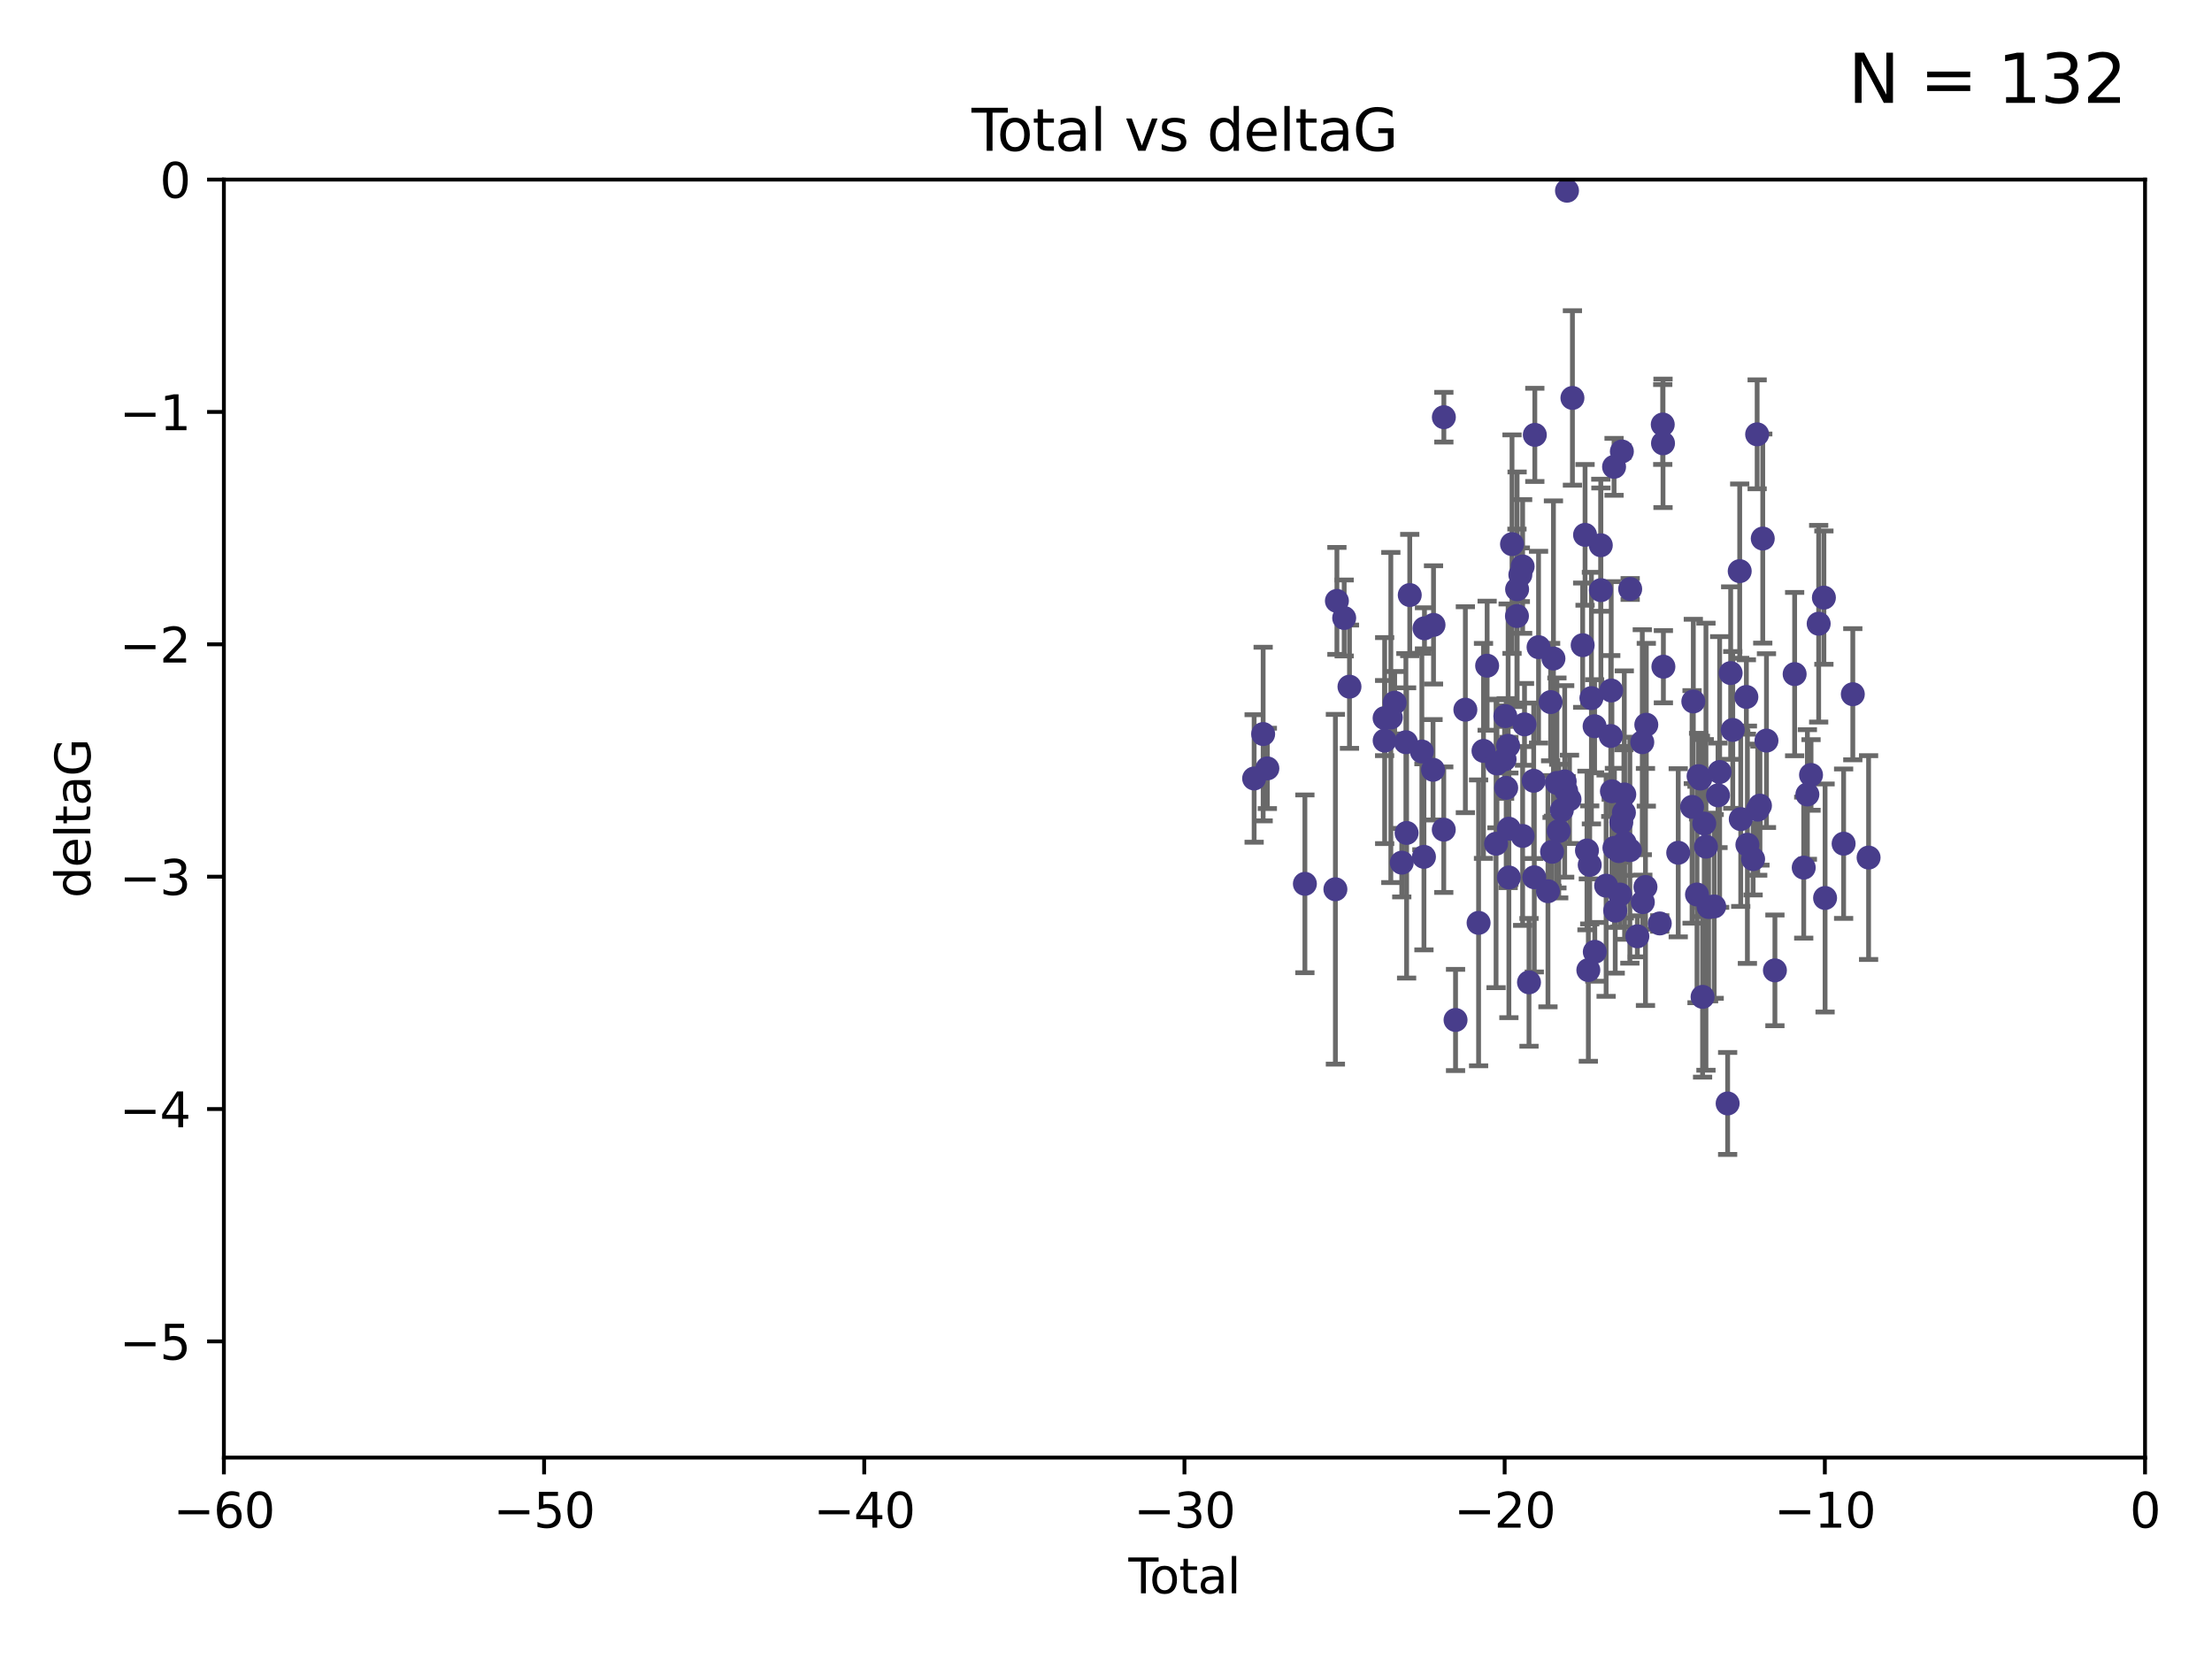 <?xml version="1.0" encoding="utf-8" standalone="no"?>
<!DOCTYPE svg PUBLIC "-//W3C//DTD SVG 1.1//EN"
  "http://www.w3.org/Graphics/SVG/1.1/DTD/svg11.dtd">
<svg xmlns:xlink="http://www.w3.org/1999/xlink" width="460.8pt" height="345.6pt" viewBox="0 0 460.8 345.6" xmlns="http://www.w3.org/2000/svg" version="1.1">
 <defs>
  <style type="text/css">*{stroke-linejoin: round; stroke-linecap: butt}</style>
 </defs>
 <g id="figure_1">
  <g id="patch_1">
   <path d="M 0 345.6 
L 460.8 345.6 
L 460.8 0 
L 0 0 
z
" style="fill: #ffffff"/>
  </g>
  <g id="axes_1">
   <g id="patch_2">
    <path d="M 46.64 303.64 
L 446.85 303.64 
L 446.85 37.411 
L 46.64 37.411 
z
" style="fill: #ffffff"/>
   </g>
   <g id="PathCollection_1">
    <defs>
     <path id="m7ac99bb9e9" d="M 0 1.118 
C 0.297 1.118 0.581 1 0.791 0.791 
C 1 0.581 1.118 0.297 1.118 0 
C 1.118 -0.297 1 -0.581 0.791 -0.791 
C 0.581 -1 0.297 -1.118 0 -1.118 
C -0.297 -1.118 -0.581 -1 -0.791 -0.791 
C -1 -0.581 -1.118 -0.297 -1.118 0 
C -1.118 0.297 -1 0.581 -0.791 0.791 
C -0.581 1 -0.297 1.118 0 1.118 
z
" style="stroke: #483d8b"/>
    </defs>
    <g clip-path="url(#p4a6ce43bc9)">
     <use xlink:href="#m7ac99bb9e9" x="261.259" y="162.169" style="fill: #483d8b; stroke: #483d8b"/>
     <use xlink:href="#m7ac99bb9e9" x="263.137" y="152.914" style="fill: #483d8b; stroke: #483d8b"/>
     <use xlink:href="#m7ac99bb9e9" x="264.013" y="160.071" style="fill: #483d8b; stroke: #483d8b"/>
     <use xlink:href="#m7ac99bb9e9" x="271.833" y="184.119" style="fill: #483d8b; stroke: #483d8b"/>
     <use xlink:href="#m7ac99bb9e9" x="278.187" y="185.248" style="fill: #483d8b; stroke: #483d8b"/>
     <use xlink:href="#m7ac99bb9e9" x="278.503" y="125.181" style="fill: #483d8b; stroke: #483d8b"/>
     <use xlink:href="#m7ac99bb9e9" x="280.018" y="128.736" style="fill: #483d8b; stroke: #483d8b"/>
     <use xlink:href="#m7ac99bb9e9" x="281.121" y="143.047" style="fill: #483d8b; stroke: #483d8b"/>
     <use xlink:href="#m7ac99bb9e9" x="288.439" y="149.587" style="fill: #483d8b; stroke: #483d8b"/>
     <use xlink:href="#m7ac99bb9e9" x="288.45" y="154.279" style="fill: #483d8b; stroke: #483d8b"/>
     <use xlink:href="#m7ac99bb9e9" x="289.736" y="149.471" style="fill: #483d8b; stroke: #483d8b"/>
     <use xlink:href="#m7ac99bb9e9" x="290.537" y="146.389" style="fill: #483d8b; stroke: #483d8b"/>
     <use xlink:href="#m7ac99bb9e9" x="292.015" y="179.707" style="fill: #483d8b; stroke: #483d8b"/>
     <use xlink:href="#m7ac99bb9e9" x="292.873" y="154.615" style="fill: #483d8b; stroke: #483d8b"/>
     <use xlink:href="#m7ac99bb9e9" x="293.022" y="173.516" style="fill: #483d8b; stroke: #483d8b"/>
     <use xlink:href="#m7ac99bb9e9" x="293.677" y="123.958" style="fill: #483d8b; stroke: #483d8b"/>
     <use xlink:href="#m7ac99bb9e9" x="296.199" y="156.551" style="fill: #483d8b; stroke: #483d8b"/>
     <use xlink:href="#m7ac99bb9e9" x="296.635" y="178.497" style="fill: #483d8b; stroke: #483d8b"/>
     <use xlink:href="#m7ac99bb9e9" x="296.744" y="130.884" style="fill: #483d8b; stroke: #483d8b"/>
     <use xlink:href="#m7ac99bb9e9" x="298.526" y="160.359" style="fill: #483d8b; stroke: #483d8b"/>
     <use xlink:href="#m7ac99bb9e9" x="298.628" y="130.178" style="fill: #483d8b; stroke: #483d8b"/>
     <use xlink:href="#m7ac99bb9e9" x="300.763" y="172.837" style="fill: #483d8b; stroke: #483d8b"/>
     <use xlink:href="#m7ac99bb9e9" x="300.783" y="86.91" style="fill: #483d8b; stroke: #483d8b"/>
     <use xlink:href="#m7ac99bb9e9" x="303.217" y="212.479" style="fill: #483d8b; stroke: #483d8b"/>
     <use xlink:href="#m7ac99bb9e9" x="305.262" y="147.843" style="fill: #483d8b; stroke: #483d8b"/>
     <use xlink:href="#m7ac99bb9e9" x="308.018" y="192.248" style="fill: #483d8b; stroke: #483d8b"/>
     <use xlink:href="#m7ac99bb9e9" x="309.04" y="156.424" style="fill: #483d8b; stroke: #483d8b"/>
     <use xlink:href="#m7ac99bb9e9" x="309.798" y="138.679" style="fill: #483d8b; stroke: #483d8b"/>
     <use xlink:href="#m7ac99bb9e9" x="311.658" y="175.762" style="fill: #483d8b; stroke: #483d8b"/>
     <use xlink:href="#m7ac99bb9e9" x="311.841" y="159.048" style="fill: #483d8b; stroke: #483d8b"/>
     <use xlink:href="#m7ac99bb9e9" x="313.432" y="158.179" style="fill: #483d8b; stroke: #483d8b"/>
     <use xlink:href="#m7ac99bb9e9" x="313.591" y="149.182" style="fill: #483d8b; stroke: #483d8b"/>
     <use xlink:href="#m7ac99bb9e9" x="313.768" y="164.127" style="fill: #483d8b; stroke: #483d8b"/>
     <use xlink:href="#m7ac99bb9e9" x="314.172" y="155.362" style="fill: #483d8b; stroke: #483d8b"/>
     <use xlink:href="#m7ac99bb9e9" x="314.322" y="172.635" style="fill: #483d8b; stroke: #483d8b"/>
     <use xlink:href="#m7ac99bb9e9" x="314.328" y="182.797" style="fill: #483d8b; stroke: #483d8b"/>
     <use xlink:href="#m7ac99bb9e9" x="314.982" y="113.355" style="fill: #483d8b; stroke: #483d8b"/>
     <use xlink:href="#m7ac99bb9e9" x="316.009" y="128.333" style="fill: #483d8b; stroke: #483d8b"/>
     <use xlink:href="#m7ac99bb9e9" x="316.041" y="122.757" style="fill: #483d8b; stroke: #483d8b"/>
     <use xlink:href="#m7ac99bb9e9" x="316.717" y="119.732" style="fill: #483d8b; stroke: #483d8b"/>
     <use xlink:href="#m7ac99bb9e9" x="317.192" y="118.005" style="fill: #483d8b; stroke: #483d8b"/>
     <use xlink:href="#m7ac99bb9e9" x="317.194" y="174.149" style="fill: #483d8b; stroke: #483d8b"/>
     <use xlink:href="#m7ac99bb9e9" x="317.583" y="150.899" style="fill: #483d8b; stroke: #483d8b"/>
     <use xlink:href="#m7ac99bb9e9" x="318.519" y="204.639" style="fill: #483d8b; stroke: #483d8b"/>
     <use xlink:href="#m7ac99bb9e9" x="319.496" y="162.651" style="fill: #483d8b; stroke: #483d8b"/>
     <use xlink:href="#m7ac99bb9e9" x="319.621" y="182.755" style="fill: #483d8b; stroke: #483d8b"/>
     <use xlink:href="#m7ac99bb9e9" x="319.732" y="90.593" style="fill: #483d8b; stroke: #483d8b"/>
     <use xlink:href="#m7ac99bb9e9" x="320.509" y="134.817" style="fill: #483d8b; stroke: #483d8b"/>
     <use xlink:href="#m7ac99bb9e9" x="322.469" y="185.656" style="fill: #483d8b; stroke: #483d8b"/>
     <use xlink:href="#m7ac99bb9e9" x="323.024" y="146.259" style="fill: #483d8b; stroke: #483d8b"/>
     <use xlink:href="#m7ac99bb9e9" x="323.323" y="177.446" style="fill: #483d8b; stroke: #483d8b"/>
     <use xlink:href="#m7ac99bb9e9" x="323.611" y="137.183" style="fill: #483d8b; stroke: #483d8b"/>
     <use xlink:href="#m7ac99bb9e9" x="324.335" y="163.099" style="fill: #483d8b; stroke: #483d8b"/>
     <use xlink:href="#m7ac99bb9e9" x="324.711" y="173.133" style="fill: #483d8b; stroke: #483d8b"/>
     <use xlink:href="#m7ac99bb9e9" x="325.362" y="168.741" style="fill: #483d8b; stroke: #483d8b"/>
     <use xlink:href="#m7ac99bb9e9" x="325.953" y="162.782" style="fill: #483d8b; stroke: #483d8b"/>
     <use xlink:href="#m7ac99bb9e9" x="326.256" y="164.751" style="fill: #483d8b; stroke: #483d8b"/>
     <use xlink:href="#m7ac99bb9e9" x="326.434" y="39.725" style="fill: #483d8b; stroke: #483d8b"/>
     <use xlink:href="#m7ac99bb9e9" x="326.956" y="166.514" style="fill: #483d8b; stroke: #483d8b"/>
     <use xlink:href="#m7ac99bb9e9" x="327.566" y="82.899" style="fill: #483d8b; stroke: #483d8b"/>
     <use xlink:href="#m7ac99bb9e9" x="329.699" y="134.403" style="fill: #483d8b; stroke: #483d8b"/>
     <use xlink:href="#m7ac99bb9e9" x="330.197" y="111.421" style="fill: #483d8b; stroke: #483d8b"/>
     <use xlink:href="#m7ac99bb9e9" x="330.596" y="177.177" style="fill: #483d8b; stroke: #483d8b"/>
     <use xlink:href="#m7ac99bb9e9" x="330.88" y="202.088" style="fill: #483d8b; stroke: #483d8b"/>
     <use xlink:href="#m7ac99bb9e9" x="331.168" y="180.178" style="fill: #483d8b; stroke: #483d8b"/>
     <use xlink:href="#m7ac99bb9e9" x="331.521" y="145.428" style="fill: #483d8b; stroke: #483d8b"/>
     <use xlink:href="#m7ac99bb9e9" x="332.184" y="151.29" style="fill: #483d8b; stroke: #483d8b"/>
     <use xlink:href="#m7ac99bb9e9" x="332.226" y="198.285" style="fill: #483d8b; stroke: #483d8b"/>
     <use xlink:href="#m7ac99bb9e9" x="333.476" y="113.581" style="fill: #483d8b; stroke: #483d8b"/>
     <use xlink:href="#m7ac99bb9e9" x="333.497" y="122.941" style="fill: #483d8b; stroke: #483d8b"/>
     <use xlink:href="#m7ac99bb9e9" x="334.584" y="184.504" style="fill: #483d8b; stroke: #483d8b"/>
     <use xlink:href="#m7ac99bb9e9" x="335.55" y="153.325" style="fill: #483d8b; stroke: #483d8b"/>
     <use xlink:href="#m7ac99bb9e9" x="335.645" y="143.843" style="fill: #483d8b; stroke: #483d8b"/>
     <use xlink:href="#m7ac99bb9e9" x="335.792" y="164.836" style="fill: #483d8b; stroke: #483d8b"/>
     <use xlink:href="#m7ac99bb9e9" x="336.239" y="97.248" style="fill: #483d8b; stroke: #483d8b"/>
     <use xlink:href="#m7ac99bb9e9" x="336.313" y="176.622" style="fill: #483d8b; stroke: #483d8b"/>
     <use xlink:href="#m7ac99bb9e9" x="336.481" y="189.704" style="fill: #483d8b; stroke: #483d8b"/>
     <use xlink:href="#m7ac99bb9e9" x="337.228" y="177.3" style="fill: #483d8b; stroke: #483d8b"/>
     <use xlink:href="#m7ac99bb9e9" x="337.489" y="186.354" style="fill: #483d8b; stroke: #483d8b"/>
     <use xlink:href="#m7ac99bb9e9" x="337.749" y="171.306" style="fill: #483d8b; stroke: #483d8b"/>
     <use xlink:href="#m7ac99bb9e9" x="337.863" y="94.05" style="fill: #483d8b; stroke: #483d8b"/>
     <use xlink:href="#m7ac99bb9e9" x="338.291" y="169.276" style="fill: #483d8b; stroke: #483d8b"/>
     <use xlink:href="#m7ac99bb9e9" x="338.368" y="165.498" style="fill: #483d8b; stroke: #483d8b"/>
     <use xlink:href="#m7ac99bb9e9" x="338.436" y="175.582" style="fill: #483d8b; stroke: #483d8b"/>
     <use xlink:href="#m7ac99bb9e9" x="339.532" y="177.108" style="fill: #483d8b; stroke: #483d8b"/>
     <use xlink:href="#m7ac99bb9e9" x="339.596" y="122.697" style="fill: #483d8b; stroke: #483d8b"/>
     <use xlink:href="#m7ac99bb9e9" x="341.091" y="195.05" style="fill: #483d8b; stroke: #483d8b"/>
     <use xlink:href="#m7ac99bb9e9" x="342.118" y="154.616" style="fill: #483d8b; stroke: #483d8b"/>
     <use xlink:href="#m7ac99bb9e9" x="342.232" y="187.936" style="fill: #483d8b; stroke: #483d8b"/>
     <use xlink:href="#m7ac99bb9e9" x="342.782" y="184.771" style="fill: #483d8b; stroke: #483d8b"/>
     <use xlink:href="#m7ac99bb9e9" x="342.956" y="150.974" style="fill: #483d8b; stroke: #483d8b"/>
     <use xlink:href="#m7ac99bb9e9" x="345.76" y="192.372" style="fill: #483d8b; stroke: #483d8b"/>
     <use xlink:href="#m7ac99bb9e9" x="346.381" y="88.433" style="fill: #483d8b; stroke: #483d8b"/>
     <use xlink:href="#m7ac99bb9e9" x="346.436" y="92.35" style="fill: #483d8b; stroke: #483d8b"/>
     <use xlink:href="#m7ac99bb9e9" x="346.515" y="138.887" style="fill: #483d8b; stroke: #483d8b"/>
     <use xlink:href="#m7ac99bb9e9" x="349.606" y="177.645" style="fill: #483d8b; stroke: #483d8b"/>
     <use xlink:href="#m7ac99bb9e9" x="352.487" y="168.091" style="fill: #483d8b; stroke: #483d8b"/>
     <use xlink:href="#m7ac99bb9e9" x="352.749" y="146.121" style="fill: #483d8b; stroke: #483d8b"/>
     <use xlink:href="#m7ac99bb9e9" x="353.519" y="186.342" style="fill: #483d8b; stroke: #483d8b"/>
     <use xlink:href="#m7ac99bb9e9" x="353.846" y="161.684" style="fill: #483d8b; stroke: #483d8b"/>
     <use xlink:href="#m7ac99bb9e9" x="354.218" y="162.189" style="fill: #483d8b; stroke: #483d8b"/>
     <use xlink:href="#m7ac99bb9e9" x="354.678" y="207.667" style="fill: #483d8b; stroke: #483d8b"/>
     <use xlink:href="#m7ac99bb9e9" x="355.029" y="171.553" style="fill: #483d8b; stroke: #483d8b"/>
     <use xlink:href="#m7ac99bb9e9" x="355.382" y="176.381" style="fill: #483d8b; stroke: #483d8b"/>
     <use xlink:href="#m7ac99bb9e9" x="355.93" y="188.949" style="fill: #483d8b; stroke: #483d8b"/>
     <use xlink:href="#m7ac99bb9e9" x="357.096" y="188.827" style="fill: #483d8b; stroke: #483d8b"/>
     <use xlink:href="#m7ac99bb9e9" x="357.894" y="165.686" style="fill: #483d8b; stroke: #483d8b"/>
     <use xlink:href="#m7ac99bb9e9" x="358.236" y="160.817" style="fill: #483d8b; stroke: #483d8b"/>
     <use xlink:href="#m7ac99bb9e9" x="359.9" y="229.87" style="fill: #483d8b; stroke: #483d8b"/>
     <use xlink:href="#m7ac99bb9e9" x="360.529" y="140.214" style="fill: #483d8b; stroke: #483d8b"/>
     <use xlink:href="#m7ac99bb9e9" x="360.966" y="152.06" style="fill: #483d8b; stroke: #483d8b"/>
     <use xlink:href="#m7ac99bb9e9" x="362.414" y="118.978" style="fill: #483d8b; stroke: #483d8b"/>
     <use xlink:href="#m7ac99bb9e9" x="362.63" y="170.636" style="fill: #483d8b; stroke: #483d8b"/>
     <use xlink:href="#m7ac99bb9e9" x="363.801" y="145.19" style="fill: #483d8b; stroke: #483d8b"/>
     <use xlink:href="#m7ac99bb9e9" x="364.015" y="175.971" style="fill: #483d8b; stroke: #483d8b"/>
     <use xlink:href="#m7ac99bb9e9" x="365.206" y="178.963" style="fill: #483d8b; stroke: #483d8b"/>
     <use xlink:href="#m7ac99bb9e9" x="366.045" y="90.48" style="fill: #483d8b; stroke: #483d8b"/>
     <use xlink:href="#m7ac99bb9e9" x="366.166" y="168.665" style="fill: #483d8b; stroke: #483d8b"/>
     <use xlink:href="#m7ac99bb9e9" x="366.631" y="167.828" style="fill: #483d8b; stroke: #483d8b"/>
     <use xlink:href="#m7ac99bb9e9" x="367.215" y="112.19" style="fill: #483d8b; stroke: #483d8b"/>
     <use xlink:href="#m7ac99bb9e9" x="367.988" y="154.279" style="fill: #483d8b; stroke: #483d8b"/>
     <use xlink:href="#m7ac99bb9e9" x="369.748" y="202.144" style="fill: #483d8b; stroke: #483d8b"/>
     <use xlink:href="#m7ac99bb9e9" x="373.858" y="140.428" style="fill: #483d8b; stroke: #483d8b"/>
     <use xlink:href="#m7ac99bb9e9" x="375.749" y="180.74" style="fill: #483d8b; stroke: #483d8b"/>
     <use xlink:href="#m7ac99bb9e9" x="376.51" y="165.503" style="fill: #483d8b; stroke: #483d8b"/>
     <use xlink:href="#m7ac99bb9e9" x="377.271" y="161.437" style="fill: #483d8b; stroke: #483d8b"/>
     <use xlink:href="#m7ac99bb9e9" x="378.864" y="129.931" style="fill: #483d8b; stroke: #483d8b"/>
     <use xlink:href="#m7ac99bb9e9" x="379.951" y="124.495" style="fill: #483d8b; stroke: #483d8b"/>
     <use xlink:href="#m7ac99bb9e9" x="380.198" y="187.068" style="fill: #483d8b; stroke: #483d8b"/>
     <use xlink:href="#m7ac99bb9e9" x="384.06" y="175.757" style="fill: #483d8b; stroke: #483d8b"/>
     <use xlink:href="#m7ac99bb9e9" x="385.973" y="144.618" style="fill: #483d8b; stroke: #483d8b"/>
     <use xlink:href="#m7ac99bb9e9" x="389.261" y="178.648" style="fill: #483d8b; stroke: #483d8b"/>
    </g>
   </g>
   <g id="matplotlib.axis_1">
    <g id="xtick_1">
     <g id="line2d_1">
      <defs>
       <path id="m5f3cee5577" d="M 0 0 
L 0 3.5 
" style="stroke: #000000; stroke-width: 0.8"/>
      </defs>
      <g>
       <use xlink:href="#m5f3cee5577" x="46.64" y="303.64" style="stroke: #000000; stroke-width: 0.8"/>
      </g>
     </g>
     <g id="text_1">
      <!-- −60 -->
      <g transform="translate(36.088 318.238)scale(0.1 -0.1)">
       <defs>
        <path id="DejaVuSans-2212" d="M 678 2272 
L 4684 2272 
L 4684 1741 
L 678 1741 
L 678 2272 
z
" transform="scale(0.016)"/>
        <path id="DejaVuSans-36" d="M 2113 2584 
Q 1688 2584 1439 2293 
Q 1191 2003 1191 1497 
Q 1191 994 1439 701 
Q 1688 409 2113 409 
Q 2538 409 2786 701 
Q 3034 994 3034 1497 
Q 3034 2003 2786 2293 
Q 2538 2584 2113 2584 
z
M 3366 4563 
L 3366 3988 
Q 3128 4100 2886 4159 
Q 2644 4219 2406 4219 
Q 1781 4219 1451 3797 
Q 1122 3375 1075 2522 
Q 1259 2794 1537 2939 
Q 1816 3084 2150 3084 
Q 2853 3084 3261 2657 
Q 3669 2231 3669 1497 
Q 3669 778 3244 343 
Q 2819 -91 2113 -91 
Q 1303 -91 875 529 
Q 447 1150 447 2328 
Q 447 3434 972 4092 
Q 1497 4750 2381 4750 
Q 2619 4750 2861 4703 
Q 3103 4656 3366 4563 
z
" transform="scale(0.016)"/>
        <path id="DejaVuSans-30" d="M 2034 4250 
Q 1547 4250 1301 3770 
Q 1056 3291 1056 2328 
Q 1056 1369 1301 889 
Q 1547 409 2034 409 
Q 2525 409 2770 889 
Q 3016 1369 3016 2328 
Q 3016 3291 2770 3770 
Q 2525 4250 2034 4250 
z
M 2034 4750 
Q 2819 4750 3233 4129 
Q 3647 3509 3647 2328 
Q 3647 1150 3233 529 
Q 2819 -91 2034 -91 
Q 1250 -91 836 529 
Q 422 1150 422 2328 
Q 422 3509 836 4129 
Q 1250 4750 2034 4750 
z
" transform="scale(0.016)"/>
       </defs>
       <use xlink:href="#DejaVuSans-2212"/>
       <use xlink:href="#DejaVuSans-36" x="83.789"/>
       <use xlink:href="#DejaVuSans-30" x="147.412"/>
      </g>
     </g>
    </g>
    <g id="xtick_2">
     <g id="line2d_2">
      <g>
       <use xlink:href="#m5f3cee5577" x="113.342" y="303.64" style="stroke: #000000; stroke-width: 0.8"/>
      </g>
     </g>
     <g id="text_2">
      <!-- −50 -->
      <g transform="translate(102.789 318.238)scale(0.1 -0.1)">
       <defs>
        <path id="DejaVuSans-35" d="M 691 4666 
L 3169 4666 
L 3169 4134 
L 1269 4134 
L 1269 2991 
Q 1406 3038 1543 3061 
Q 1681 3084 1819 3084 
Q 2600 3084 3056 2656 
Q 3513 2228 3513 1497 
Q 3513 744 3044 326 
Q 2575 -91 1722 -91 
Q 1428 -91 1123 -41 
Q 819 9 494 109 
L 494 744 
Q 775 591 1075 516 
Q 1375 441 1709 441 
Q 2250 441 2565 725 
Q 2881 1009 2881 1497 
Q 2881 1984 2565 2268 
Q 2250 2553 1709 2553 
Q 1456 2553 1204 2497 
Q 953 2441 691 2322 
L 691 4666 
z
" transform="scale(0.016)"/>
       </defs>
       <use xlink:href="#DejaVuSans-2212"/>
       <use xlink:href="#DejaVuSans-35" x="83.789"/>
       <use xlink:href="#DejaVuSans-30" x="147.412"/>
      </g>
     </g>
    </g>
    <g id="xtick_3">
     <g id="line2d_3">
      <g>
       <use xlink:href="#m5f3cee5577" x="180.043" y="303.64" style="stroke: #000000; stroke-width: 0.8"/>
      </g>
     </g>
     <g id="text_3">
      <!-- −40 -->
      <g transform="translate(169.491 318.238)scale(0.1 -0.1)">
       <defs>
        <path id="DejaVuSans-34" d="M 2419 4116 
L 825 1625 
L 2419 1625 
L 2419 4116 
z
M 2253 4666 
L 3047 4666 
L 3047 1625 
L 3713 1625 
L 3713 1100 
L 3047 1100 
L 3047 0 
L 2419 0 
L 2419 1100 
L 313 1100 
L 313 1709 
L 2253 4666 
z
" transform="scale(0.016)"/>
       </defs>
       <use xlink:href="#DejaVuSans-2212"/>
       <use xlink:href="#DejaVuSans-34" x="83.789"/>
       <use xlink:href="#DejaVuSans-30" x="147.412"/>
      </g>
     </g>
    </g>
    <g id="xtick_4">
     <g id="line2d_4">
      <g>
       <use xlink:href="#m5f3cee5577" x="246.745" y="303.64" style="stroke: #000000; stroke-width: 0.8"/>
      </g>
     </g>
     <g id="text_4">
      <!-- −30 -->
      <g transform="translate(236.193 318.238)scale(0.1 -0.1)">
       <defs>
        <path id="DejaVuSans-33" d="M 2597 2516 
Q 3050 2419 3304 2112 
Q 3559 1806 3559 1356 
Q 3559 666 3084 287 
Q 2609 -91 1734 -91 
Q 1441 -91 1130 -33 
Q 819 25 488 141 
L 488 750 
Q 750 597 1062 519 
Q 1375 441 1716 441 
Q 2309 441 2620 675 
Q 2931 909 2931 1356 
Q 2931 1769 2642 2001 
Q 2353 2234 1838 2234 
L 1294 2234 
L 1294 2753 
L 1863 2753 
Q 2328 2753 2575 2939 
Q 2822 3125 2822 3475 
Q 2822 3834 2567 4026 
Q 2313 4219 1838 4219 
Q 1578 4219 1281 4162 
Q 984 4106 628 3988 
L 628 4550 
Q 988 4650 1302 4700 
Q 1616 4750 1894 4750 
Q 2613 4750 3031 4423 
Q 3450 4097 3450 3541 
Q 3450 3153 3228 2886 
Q 3006 2619 2597 2516 
z
" transform="scale(0.016)"/>
       </defs>
       <use xlink:href="#DejaVuSans-2212"/>
       <use xlink:href="#DejaVuSans-33" x="83.789"/>
       <use xlink:href="#DejaVuSans-30" x="147.412"/>
      </g>
     </g>
    </g>
    <g id="xtick_5">
     <g id="line2d_5">
      <g>
       <use xlink:href="#m5f3cee5577" x="313.447" y="303.64" style="stroke: #000000; stroke-width: 0.8"/>
      </g>
     </g>
     <g id="text_5">
      <!-- −20 -->
      <g transform="translate(302.894 318.238)scale(0.1 -0.1)">
       <defs>
        <path id="DejaVuSans-32" d="M 1228 531 
L 3431 531 
L 3431 0 
L 469 0 
L 469 531 
Q 828 903 1448 1529 
Q 2069 2156 2228 2338 
Q 2531 2678 2651 2914 
Q 2772 3150 2772 3378 
Q 2772 3750 2511 3984 
Q 2250 4219 1831 4219 
Q 1534 4219 1204 4116 
Q 875 4013 500 3803 
L 500 4441 
Q 881 4594 1212 4672 
Q 1544 4750 1819 4750 
Q 2544 4750 2975 4387 
Q 3406 4025 3406 3419 
Q 3406 3131 3298 2873 
Q 3191 2616 2906 2266 
Q 2828 2175 2409 1742 
Q 1991 1309 1228 531 
z
" transform="scale(0.016)"/>
       </defs>
       <use xlink:href="#DejaVuSans-2212"/>
       <use xlink:href="#DejaVuSans-32" x="83.789"/>
       <use xlink:href="#DejaVuSans-30" x="147.412"/>
      </g>
     </g>
    </g>
    <g id="xtick_6">
     <g id="line2d_6">
      <g>
       <use xlink:href="#m5f3cee5577" x="380.148" y="303.64" style="stroke: #000000; stroke-width: 0.8"/>
      </g>
     </g>
     <g id="text_6">
      <!-- −10 -->
      <g transform="translate(369.596 318.238)scale(0.1 -0.1)">
       <defs>
        <path id="DejaVuSans-31" d="M 794 531 
L 1825 531 
L 1825 4091 
L 703 3866 
L 703 4441 
L 1819 4666 
L 2450 4666 
L 2450 531 
L 3481 531 
L 3481 0 
L 794 0 
L 794 531 
z
" transform="scale(0.016)"/>
       </defs>
       <use xlink:href="#DejaVuSans-2212"/>
       <use xlink:href="#DejaVuSans-31" x="83.789"/>
       <use xlink:href="#DejaVuSans-30" x="147.412"/>
      </g>
     </g>
    </g>
    <g id="xtick_7">
     <g id="line2d_7">
      <g>
       <use xlink:href="#m5f3cee5577" x="446.85" y="303.64" style="stroke: #000000; stroke-width: 0.8"/>
      </g>
     </g>
     <g id="text_7">
      <!-- 0 -->
      <g transform="translate(443.669 318.238)scale(0.1 -0.1)">
       <use xlink:href="#DejaVuSans-30"/>
      </g>
     </g>
    </g>
    <g id="text_8">
     <!-- Total -->
     <g transform="translate(235.068 331.917)scale(0.1 -0.1)">
      <defs>
       <path id="DejaVuSans-54" d="M -19 4666 
L 3928 4666 
L 3928 4134 
L 2272 4134 
L 2272 0 
L 1638 0 
L 1638 4134 
L -19 4134 
L -19 4666 
z
" transform="scale(0.016)"/>
       <path id="DejaVuSans-6f" d="M 1959 3097 
Q 1497 3097 1228 2736 
Q 959 2375 959 1747 
Q 959 1119 1226 758 
Q 1494 397 1959 397 
Q 2419 397 2687 759 
Q 2956 1122 2956 1747 
Q 2956 2369 2687 2733 
Q 2419 3097 1959 3097 
z
M 1959 3584 
Q 2709 3584 3137 3096 
Q 3566 2609 3566 1747 
Q 3566 888 3137 398 
Q 2709 -91 1959 -91 
Q 1206 -91 779 398 
Q 353 888 353 1747 
Q 353 2609 779 3096 
Q 1206 3584 1959 3584 
z
" transform="scale(0.016)"/>
       <path id="DejaVuSans-74" d="M 1172 4494 
L 1172 3500 
L 2356 3500 
L 2356 3053 
L 1172 3053 
L 1172 1153 
Q 1172 725 1289 603 
Q 1406 481 1766 481 
L 2356 481 
L 2356 0 
L 1766 0 
Q 1100 0 847 248 
Q 594 497 594 1153 
L 594 3053 
L 172 3053 
L 172 3500 
L 594 3500 
L 594 4494 
L 1172 4494 
z
" transform="scale(0.016)"/>
       <path id="DejaVuSans-61" d="M 2194 1759 
Q 1497 1759 1228 1600 
Q 959 1441 959 1056 
Q 959 750 1161 570 
Q 1363 391 1709 391 
Q 2188 391 2477 730 
Q 2766 1069 2766 1631 
L 2766 1759 
L 2194 1759 
z
M 3341 1997 
L 3341 0 
L 2766 0 
L 2766 531 
Q 2569 213 2275 61 
Q 1981 -91 1556 -91 
Q 1019 -91 701 211 
Q 384 513 384 1019 
Q 384 1609 779 1909 
Q 1175 2209 1959 2209 
L 2766 2209 
L 2766 2266 
Q 2766 2663 2505 2880 
Q 2244 3097 1772 3097 
Q 1472 3097 1187 3025 
Q 903 2953 641 2809 
L 641 3341 
Q 956 3463 1253 3523 
Q 1550 3584 1831 3584 
Q 2591 3584 2966 3190 
Q 3341 2797 3341 1997 
z
" transform="scale(0.016)"/>
       <path id="DejaVuSans-6c" d="M 603 4863 
L 1178 4863 
L 1178 0 
L 603 0 
L 603 4863 
z
" transform="scale(0.016)"/>
      </defs>
      <use xlink:href="#DejaVuSans-54"/>
      <use xlink:href="#DejaVuSans-6f" x="44.084"/>
      <use xlink:href="#DejaVuSans-74" x="105.266"/>
      <use xlink:href="#DejaVuSans-61" x="144.475"/>
      <use xlink:href="#DejaVuSans-6c" x="205.754"/>
     </g>
    </g>
   </g>
   <g id="matplotlib.axis_2">
    <g id="ytick_1">
     <g id="line2d_8">
      <defs>
       <path id="meed182cf32" d="M 0 0 
L -3.5 0 
" style="stroke: #000000; stroke-width: 0.8"/>
      </defs>
      <g>
       <use xlink:href="#meed182cf32" x="46.64" y="279.437" style="stroke: #000000; stroke-width: 0.8"/>
      </g>
     </g>
     <g id="text_9">
      <!-- −5 -->
      <g transform="translate(24.898 283.237)scale(0.1 -0.1)">
       <use xlink:href="#DejaVuSans-2212"/>
       <use xlink:href="#DejaVuSans-35" x="83.789"/>
      </g>
     </g>
    </g>
    <g id="ytick_2">
     <g id="line2d_9">
      <g>
       <use xlink:href="#meed182cf32" x="46.64" y="231.032" style="stroke: #000000; stroke-width: 0.8"/>
      </g>
     </g>
     <g id="text_10">
      <!-- −4 -->
      <g transform="translate(24.898 234.831)scale(0.1 -0.1)">
       <use xlink:href="#DejaVuSans-2212"/>
       <use xlink:href="#DejaVuSans-34" x="83.789"/>
      </g>
     </g>
    </g>
    <g id="ytick_3">
     <g id="line2d_10">
      <g>
       <use xlink:href="#meed182cf32" x="46.64" y="182.627" style="stroke: #000000; stroke-width: 0.8"/>
      </g>
     </g>
     <g id="text_11">
      <!-- −3 -->
      <g transform="translate(24.898 186.426)scale(0.1 -0.1)">
       <use xlink:href="#DejaVuSans-2212"/>
       <use xlink:href="#DejaVuSans-33" x="83.789"/>
      </g>
     </g>
    </g>
    <g id="ytick_4">
     <g id="line2d_11">
      <g>
       <use xlink:href="#meed182cf32" x="46.64" y="134.222" style="stroke: #000000; stroke-width: 0.8"/>
      </g>
     </g>
     <g id="text_12">
      <!-- −2 -->
      <g transform="translate(24.898 138.021)scale(0.1 -0.1)">
       <use xlink:href="#DejaVuSans-2212"/>
       <use xlink:href="#DejaVuSans-32" x="83.789"/>
      </g>
     </g>
    </g>
    <g id="ytick_5">
     <g id="line2d_12">
      <g>
       <use xlink:href="#meed182cf32" x="46.64" y="85.816" style="stroke: #000000; stroke-width: 0.8"/>
      </g>
     </g>
     <g id="text_13">
      <!-- −1 -->
      <g transform="translate(24.898 89.616)scale(0.1 -0.1)">
       <use xlink:href="#DejaVuSans-2212"/>
       <use xlink:href="#DejaVuSans-31" x="83.789"/>
      </g>
     </g>
    </g>
    <g id="ytick_6">
     <g id="line2d_13">
      <g>
       <use xlink:href="#meed182cf32" x="46.64" y="37.411" style="stroke: #000000; stroke-width: 0.8"/>
      </g>
     </g>
     <g id="text_14">
      <!-- 0 -->
      <g transform="translate(33.278 41.21)scale(0.1 -0.1)">
       <use xlink:href="#DejaVuSans-30"/>
      </g>
     </g>
    </g>
    <g id="text_15">
     <!-- deltaG -->
     <g transform="translate(18.818 187.064)rotate(-90)scale(0.1 -0.1)">
      <defs>
       <path id="DejaVuSans-64" d="M 2906 2969 
L 2906 4863 
L 3481 4863 
L 3481 0 
L 2906 0 
L 2906 525 
Q 2725 213 2448 61 
Q 2172 -91 1784 -91 
Q 1150 -91 751 415 
Q 353 922 353 1747 
Q 353 2572 751 3078 
Q 1150 3584 1784 3584 
Q 2172 3584 2448 3432 
Q 2725 3281 2906 2969 
z
M 947 1747 
Q 947 1113 1208 752 
Q 1469 391 1925 391 
Q 2381 391 2643 752 
Q 2906 1113 2906 1747 
Q 2906 2381 2643 2742 
Q 2381 3103 1925 3103 
Q 1469 3103 1208 2742 
Q 947 2381 947 1747 
z
" transform="scale(0.016)"/>
       <path id="DejaVuSans-65" d="M 3597 1894 
L 3597 1613 
L 953 1613 
Q 991 1019 1311 708 
Q 1631 397 2203 397 
Q 2534 397 2845 478 
Q 3156 559 3463 722 
L 3463 178 
Q 3153 47 2828 -22 
Q 2503 -91 2169 -91 
Q 1331 -91 842 396 
Q 353 884 353 1716 
Q 353 2575 817 3079 
Q 1281 3584 2069 3584 
Q 2775 3584 3186 3129 
Q 3597 2675 3597 1894 
z
M 3022 2063 
Q 3016 2534 2758 2815 
Q 2500 3097 2075 3097 
Q 1594 3097 1305 2825 
Q 1016 2553 972 2059 
L 3022 2063 
z
" transform="scale(0.016)"/>
       <path id="DejaVuSans-47" d="M 3809 666 
L 3809 1919 
L 2778 1919 
L 2778 2438 
L 4434 2438 
L 4434 434 
Q 4069 175 3628 42 
Q 3188 -91 2688 -91 
Q 1594 -91 976 548 
Q 359 1188 359 2328 
Q 359 3472 976 4111 
Q 1594 4750 2688 4750 
Q 3144 4750 3555 4637 
Q 3966 4525 4313 4306 
L 4313 3634 
Q 3963 3931 3569 4081 
Q 3175 4231 2741 4231 
Q 1884 4231 1454 3753 
Q 1025 3275 1025 2328 
Q 1025 1384 1454 906 
Q 1884 428 2741 428 
Q 3075 428 3337 486 
Q 3600 544 3809 666 
z
" transform="scale(0.016)"/>
      </defs>
      <use xlink:href="#DejaVuSans-64"/>
      <use xlink:href="#DejaVuSans-65" x="63.477"/>
      <use xlink:href="#DejaVuSans-6c" x="125"/>
      <use xlink:href="#DejaVuSans-74" x="152.783"/>
      <use xlink:href="#DejaVuSans-61" x="191.992"/>
      <use xlink:href="#DejaVuSans-47" x="253.271"/>
     </g>
    </g>
   </g>
   <g id="LineCollection_1">
    <path d="M 261.259 175.449 
L 261.259 148.889 
" clip-path="url(#p4a6ce43bc9)" style="fill: none; stroke: #696969"/>
    <path d="M 263.137 171 
L 263.137 134.828 
" clip-path="url(#p4a6ce43bc9)" style="fill: none; stroke: #696969"/>
    <path d="M 264.013 168.439 
L 264.013 151.703 
" clip-path="url(#p4a6ce43bc9)" style="fill: none; stroke: #696969"/>
    <path d="M 271.833 202.634 
L 271.833 165.603 
" clip-path="url(#p4a6ce43bc9)" style="fill: none; stroke: #696969"/>
    <path d="M 278.187 221.676 
L 278.187 148.82 
" clip-path="url(#p4a6ce43bc9)" style="fill: none; stroke: #696969"/>
    <path d="M 278.503 136.32 
L 278.503 114.041 
" clip-path="url(#p4a6ce43bc9)" style="fill: none; stroke: #696969"/>
    <path d="M 280.018 136.647 
L 280.018 120.825 
" clip-path="url(#p4a6ce43bc9)" style="fill: none; stroke: #696969"/>
    <path d="M 281.121 155.888 
L 281.121 130.206 
" clip-path="url(#p4a6ce43bc9)" style="fill: none; stroke: #696969"/>
    <path d="M 288.439 157.412 
L 288.439 141.762 
" clip-path="url(#p4a6ce43bc9)" style="fill: none; stroke: #696969"/>
    <path d="M 288.45 175.739 
L 288.45 132.819 
" clip-path="url(#p4a6ce43bc9)" style="fill: none; stroke: #696969"/>
    <path d="M 289.736 183.855 
L 289.736 115.087 
" clip-path="url(#p4a6ce43bc9)" style="fill: none; stroke: #696969"/>
    <path d="M 290.537 152.89 
L 290.537 139.887 
" clip-path="url(#p4a6ce43bc9)" style="fill: none; stroke: #696969"/>
    <path d="M 292.015 186.843 
L 292.015 172.571 
" clip-path="url(#p4a6ce43bc9)" style="fill: none; stroke: #696969"/>
    <path d="M 292.873 173.089 
L 292.873 136.142 
" clip-path="url(#p4a6ce43bc9)" style="fill: none; stroke: #696969"/>
    <path d="M 293.022 203.746 
L 293.022 143.286 
" clip-path="url(#p4a6ce43bc9)" style="fill: none; stroke: #696969"/>
    <path d="M 293.677 136.599 
L 293.677 111.318 
" clip-path="url(#p4a6ce43bc9)" style="fill: none; stroke: #696969"/>
    <path d="M 296.199 177.004 
L 296.199 136.097 
" clip-path="url(#p4a6ce43bc9)" style="fill: none; stroke: #696969"/>
    <path d="M 296.635 197.874 
L 296.635 159.12 
" clip-path="url(#p4a6ce43bc9)" style="fill: none; stroke: #696969"/>
    <path d="M 296.744 135.159 
L 296.744 126.609 
" clip-path="url(#p4a6ce43bc9)" style="fill: none; stroke: #696969"/>
    <path d="M 298.526 170.817 
L 298.526 149.901 
" clip-path="url(#p4a6ce43bc9)" style="fill: none; stroke: #696969"/>
    <path d="M 298.628 142.492 
L 298.628 117.864 
" clip-path="url(#p4a6ce43bc9)" style="fill: none; stroke: #696969"/>
    <path d="M 300.763 185.91 
L 300.763 159.764 
" clip-path="url(#p4a6ce43bc9)" style="fill: none; stroke: #696969"/>
    <path d="M 300.783 92.088 
L 300.783 81.731 
" clip-path="url(#p4a6ce43bc9)" style="fill: none; stroke: #696969"/>
    <path d="M 303.217 223.023 
L 303.217 201.935 
" clip-path="url(#p4a6ce43bc9)" style="fill: none; stroke: #696969"/>
    <path d="M 305.262 169.291 
L 305.262 126.394 
" clip-path="url(#p4a6ce43bc9)" style="fill: none; stroke: #696969"/>
    <path d="M 308.018 222.026 
L 308.018 162.471 
" clip-path="url(#p4a6ce43bc9)" style="fill: none; stroke: #696969"/>
    <path d="M 309.04 178.814 
L 309.04 134.034 
" clip-path="url(#p4a6ce43bc9)" style="fill: none; stroke: #696969"/>
    <path d="M 309.798 152.121 
L 309.798 125.237 
" clip-path="url(#p4a6ce43bc9)" style="fill: none; stroke: #696969"/>
    <path d="M 311.658 205.752 
L 311.658 145.772 
" clip-path="url(#p4a6ce43bc9)" style="fill: none; stroke: #696969"/>
    <path d="M 311.841 172.445 
L 311.841 145.65 
" clip-path="url(#p4a6ce43bc9)" style="fill: none; stroke: #696969"/>
    <path d="M 313.432 166.315 
L 313.432 150.044 
" clip-path="url(#p4a6ce43bc9)" style="fill: none; stroke: #696969"/>
    <path d="M 313.591 151.319 
L 313.591 147.045 
" clip-path="url(#p4a6ce43bc9)" style="fill: none; stroke: #696969"/>
    <path d="M 313.768 182.713 
L 313.768 145.541 
" clip-path="url(#p4a6ce43bc9)" style="fill: none; stroke: #696969"/>
    <path d="M 314.172 184.909 
L 314.172 125.815 
" clip-path="url(#p4a6ce43bc9)" style="fill: none; stroke: #696969"/>
    <path d="M 314.322 184.243 
L 314.322 161.027 
" clip-path="url(#p4a6ce43bc9)" style="fill: none; stroke: #696969"/>
    <path d="M 314.328 211.996 
L 314.328 153.598 
" clip-path="url(#p4a6ce43bc9)" style="fill: none; stroke: #696969"/>
    <path d="M 314.982 136.114 
L 314.982 90.597 
" clip-path="url(#p4a6ce43bc9)" style="fill: none; stroke: #696969"/>
    <path d="M 316.009 146.451 
L 316.009 110.215 
" clip-path="url(#p4a6ce43bc9)" style="fill: none; stroke: #696969"/>
    <path d="M 316.041 147.193 
L 316.041 98.321 
" clip-path="url(#p4a6ce43bc9)" style="fill: none; stroke: #696969"/>
    <path d="M 316.717 125.321 
L 316.717 114.143 
" clip-path="url(#p4a6ce43bc9)" style="fill: none; stroke: #696969"/>
    <path d="M 317.192 131.932 
L 317.192 104.078 
" clip-path="url(#p4a6ce43bc9)" style="fill: none; stroke: #696969"/>
    <path d="M 317.194 192.775 
L 317.194 155.523 
" clip-path="url(#p4a6ce43bc9)" style="fill: none; stroke: #696969"/>
    <path d="M 317.583 159.417 
L 317.583 142.381 
" clip-path="url(#p4a6ce43bc9)" style="fill: none; stroke: #696969"/>
    <path d="M 318.519 217.947 
L 318.519 191.332 
" clip-path="url(#p4a6ce43bc9)" style="fill: none; stroke: #696969"/>
    <path d="M 319.496 178.842 
L 319.496 146.46 
" clip-path="url(#p4a6ce43bc9)" style="fill: none; stroke: #696969"/>
    <path d="M 319.621 202.478 
L 319.621 163.031 
" clip-path="url(#p4a6ce43bc9)" style="fill: none; stroke: #696969"/>
    <path d="M 319.732 100.302 
L 319.732 80.883 
" clip-path="url(#p4a6ce43bc9)" style="fill: none; stroke: #696969"/>
    <path d="M 320.509 154.789 
L 320.509 114.844 
" clip-path="url(#p4a6ce43bc9)" style="fill: none; stroke: #696969"/>
    <path d="M 322.469 209.742 
L 322.469 161.57 
" clip-path="url(#p4a6ce43bc9)" style="fill: none; stroke: #696969"/>
    <path d="M 323.024 158.491 
L 323.024 134.026 
" clip-path="url(#p4a6ce43bc9)" style="fill: none; stroke: #696969"/>
    <path d="M 323.323 184.597 
L 323.323 170.295 
" clip-path="url(#p4a6ce43bc9)" style="fill: none; stroke: #696969"/>
    <path d="M 323.611 170.019 
L 323.611 104.346 
" clip-path="url(#p4a6ce43bc9)" style="fill: none; stroke: #696969"/>
    <path d="M 324.335 184.97 
L 324.335 141.229 
" clip-path="url(#p4a6ce43bc9)" style="fill: none; stroke: #696969"/>
    <path d="M 324.711 187.047 
L 324.711 159.219 
" clip-path="url(#p4a6ce43bc9)" style="fill: none; stroke: #696969"/>
    <path d="M 325.362 170.404 
L 325.362 167.078 
" clip-path="url(#p4a6ce43bc9)" style="fill: none; stroke: #696969"/>
    <path d="M 325.953 182.734 
L 325.953 142.831 
" clip-path="url(#p4a6ce43bc9)" style="fill: none; stroke: #696969"/>
    <path d="M 326.256 167.729 
L 326.256 161.773 
" clip-path="url(#p4a6ce43bc9)" style="fill: none; stroke: #696969"/>
    <path d="M 326.434 40.001 
L 326.434 39.448 
" clip-path="url(#p4a6ce43bc9)" style="fill: none; stroke: #696969"/>
    <path d="M 326.956 175.71 
L 326.956 157.319 
" clip-path="url(#p4a6ce43bc9)" style="fill: none; stroke: #696969"/>
    <path d="M 327.566 101.068 
L 327.566 64.729 
" clip-path="url(#p4a6ce43bc9)" style="fill: none; stroke: #696969"/>
    <path d="M 329.699 147.35 
L 329.699 121.456 
" clip-path="url(#p4a6ce43bc9)" style="fill: none; stroke: #696969"/>
    <path d="M 330.197 126.077 
L 330.197 96.766 
" clip-path="url(#p4a6ce43bc9)" style="fill: none; stroke: #696969"/>
    <path d="M 330.596 193.705 
L 330.596 160.649 
" clip-path="url(#p4a6ce43bc9)" style="fill: none; stroke: #696969"/>
    <path d="M 330.88 221.081 
L 330.88 183.095 
" clip-path="url(#p4a6ce43bc9)" style="fill: none; stroke: #696969"/>
    <path d="M 331.168 192.472 
L 331.168 167.884 
" clip-path="url(#p4a6ce43bc9)" style="fill: none; stroke: #696969"/>
    <path d="M 331.521 171.63 
L 331.521 119.226 
" clip-path="url(#p4a6ce43bc9)" style="fill: none; stroke: #696969"/>
    <path d="M 332.184 160.985 
L 332.184 141.595 
" clip-path="url(#p4a6ce43bc9)" style="fill: none; stroke: #696969"/>
    <path d="M 332.226 204.401 
L 332.226 192.169 
" clip-path="url(#p4a6ce43bc9)" style="fill: none; stroke: #696969"/>
    <path d="M 333.476 127.334 
L 333.476 99.829 
" clip-path="url(#p4a6ce43bc9)" style="fill: none; stroke: #696969"/>
    <path d="M 333.497 144.229 
L 333.497 101.652 
" clip-path="url(#p4a6ce43bc9)" style="fill: none; stroke: #696969"/>
    <path d="M 334.584 207.549 
L 334.584 161.458 
" clip-path="url(#p4a6ce43bc9)" style="fill: none; stroke: #696969"/>
    <path d="M 335.55 170.083 
L 335.55 136.566 
" clip-path="url(#p4a6ce43bc9)" style="fill: none; stroke: #696969"/>
    <path d="M 335.645 166.519 
L 335.645 121.168 
" clip-path="url(#p4a6ce43bc9)" style="fill: none; stroke: #696969"/>
    <path d="M 335.792 185.281 
L 335.792 144.392 
" clip-path="url(#p4a6ce43bc9)" style="fill: none; stroke: #696969"/>
    <path d="M 336.239 103.175 
L 336.239 91.322 
" clip-path="url(#p4a6ce43bc9)" style="fill: none; stroke: #696969"/>
    <path d="M 336.313 193.189 
L 336.313 160.056 
" clip-path="url(#p4a6ce43bc9)" style="fill: none; stroke: #696969"/>
    <path d="M 336.481 202.722 
L 336.481 176.686 
" clip-path="url(#p4a6ce43bc9)" style="fill: none; stroke: #696969"/>
    <path d="M 337.228 186.178 
L 337.228 168.423 
" clip-path="url(#p4a6ce43bc9)" style="fill: none; stroke: #696969"/>
    <path d="M 337.489 193.086 
L 337.489 179.623 
" clip-path="url(#p4a6ce43bc9)" style="fill: none; stroke: #696969"/>
    <path d="M 337.749 178.139 
L 337.749 164.472 
" clip-path="url(#p4a6ce43bc9)" style="fill: none; stroke: #696969"/>
    <path d="M 337.863 95.242 
L 337.863 92.857 
" clip-path="url(#p4a6ce43bc9)" style="fill: none; stroke: #696969"/>
    <path d="M 338.291 182.36 
L 338.291 156.193 
" clip-path="url(#p4a6ce43bc9)" style="fill: none; stroke: #696969"/>
    <path d="M 338.368 191.237 
L 338.368 139.759 
" clip-path="url(#p4a6ce43bc9)" style="fill: none; stroke: #696969"/>
    <path d="M 338.436 195.668 
L 338.436 155.495 
" clip-path="url(#p4a6ce43bc9)" style="fill: none; stroke: #696969"/>
    <path d="M 339.532 200.648 
L 339.532 153.568 
" clip-path="url(#p4a6ce43bc9)" style="fill: none; stroke: #696969"/>
    <path d="M 339.596 124.879 
L 339.596 120.514 
" clip-path="url(#p4a6ce43bc9)" style="fill: none; stroke: #696969"/>
    <path d="M 341.091 199.326 
L 341.091 190.774 
" clip-path="url(#p4a6ce43bc9)" style="fill: none; stroke: #696969"/>
    <path d="M 342.118 178.05 
L 342.118 131.183 
" clip-path="url(#p4a6ce43bc9)" style="fill: none; stroke: #696969"/>
    <path d="M 342.232 193.575 
L 342.232 182.298 
" clip-path="url(#p4a6ce43bc9)" style="fill: none; stroke: #696969"/>
    <path d="M 342.782 209.463 
L 342.782 160.079 
" clip-path="url(#p4a6ce43bc9)" style="fill: none; stroke: #696969"/>
    <path d="M 342.956 167.926 
L 342.956 134.022 
" clip-path="url(#p4a6ce43bc9)" style="fill: none; stroke: #696969"/>
    <path d="M 345.76 193.995 
L 345.76 190.749 
" clip-path="url(#p4a6ce43bc9)" style="fill: none; stroke: #696969"/>
    <path d="M 346.381 96.752 
L 346.381 80.114 
" clip-path="url(#p4a6ce43bc9)" style="fill: none; stroke: #696969"/>
    <path d="M 346.436 105.729 
L 346.436 78.971 
" clip-path="url(#p4a6ce43bc9)" style="fill: none; stroke: #696969"/>
    <path d="M 346.515 146.412 
L 346.515 131.362 
" clip-path="url(#p4a6ce43bc9)" style="fill: none; stroke: #696969"/>
    <path d="M 349.606 195.164 
L 349.606 160.127 
" clip-path="url(#p4a6ce43bc9)" style="fill: none; stroke: #696969"/>
    <path d="M 352.487 192.315 
L 352.487 143.867 
" clip-path="url(#p4a6ce43bc9)" style="fill: none; stroke: #696969"/>
    <path d="M 352.749 163.24 
L 352.749 129.003 
" clip-path="url(#p4a6ce43bc9)" style="fill: none; stroke: #696969"/>
    <path d="M 353.519 208.883 
L 353.519 163.801 
" clip-path="url(#p4a6ce43bc9)" style="fill: none; stroke: #696969"/>
    <path d="M 353.846 170.607 
L 353.846 152.762 
" clip-path="url(#p4a6ce43bc9)" style="fill: none; stroke: #696969"/>
    <path d="M 354.218 171.027 
L 354.218 153.352 
" clip-path="url(#p4a6ce43bc9)" style="fill: none; stroke: #696969"/>
    <path d="M 354.678 224.387 
L 354.678 190.947 
" clip-path="url(#p4a6ce43bc9)" style="fill: none; stroke: #696969"/>
    <path d="M 355.029 189.046 
L 355.029 154.061 
" clip-path="url(#p4a6ce43bc9)" style="fill: none; stroke: #696969"/>
    <path d="M 355.382 222.948 
L 355.382 129.814 
" clip-path="url(#p4a6ce43bc9)" style="fill: none; stroke: #696969"/>
    <path d="M 355.93 208.505 
L 355.93 169.393 
" clip-path="url(#p4a6ce43bc9)" style="fill: none; stroke: #696969"/>
    <path d="M 357.096 207.962 
L 357.096 169.691 
" clip-path="url(#p4a6ce43bc9)" style="fill: none; stroke: #696969"/>
    <path d="M 357.894 176.575 
L 357.894 154.797 
" clip-path="url(#p4a6ce43bc9)" style="fill: none; stroke: #696969"/>
    <path d="M 358.236 189.015 
L 358.236 132.62 
" clip-path="url(#p4a6ce43bc9)" style="fill: none; stroke: #696969"/>
    <path d="M 359.9 240.488 
L 359.9 219.251 
" clip-path="url(#p4a6ce43bc9)" style="fill: none; stroke: #696969"/>
    <path d="M 360.529 158.178 
L 360.529 122.25 
" clip-path="url(#p4a6ce43bc9)" style="fill: none; stroke: #696969"/>
    <path d="M 360.966 168.389 
L 360.966 135.73 
" clip-path="url(#p4a6ce43bc9)" style="fill: none; stroke: #696969"/>
    <path d="M 362.414 137.132 
L 362.414 100.823 
" clip-path="url(#p4a6ce43bc9)" style="fill: none; stroke: #696969"/>
    <path d="M 362.63 188.824 
L 362.63 152.449 
" clip-path="url(#p4a6ce43bc9)" style="fill: none; stroke: #696969"/>
    <path d="M 363.801 152.935 
L 363.801 137.445 
" clip-path="url(#p4a6ce43bc9)" style="fill: none; stroke: #696969"/>
    <path d="M 364.015 200.697 
L 364.015 151.245 
" clip-path="url(#p4a6ce43bc9)" style="fill: none; stroke: #696969"/>
    <path d="M 365.206 186.432 
L 365.206 171.493 
" clip-path="url(#p4a6ce43bc9)" style="fill: none; stroke: #696969"/>
    <path d="M 366.045 101.823 
L 366.045 79.137 
" clip-path="url(#p4a6ce43bc9)" style="fill: none; stroke: #696969"/>
    <path d="M 366.166 182.32 
L 366.166 155.01 
" clip-path="url(#p4a6ce43bc9)" style="fill: none; stroke: #696969"/>
    <path d="M 366.631 180.225 
L 366.631 155.431 
" clip-path="url(#p4a6ce43bc9)" style="fill: none; stroke: #696969"/>
    <path d="M 367.215 133.969 
L 367.215 90.411 
" clip-path="url(#p4a6ce43bc9)" style="fill: none; stroke: #696969"/>
    <path d="M 367.988 172.378 
L 367.988 136.179 
" clip-path="url(#p4a6ce43bc9)" style="fill: none; stroke: #696969"/>
    <path d="M 369.748 213.675 
L 369.748 190.613 
" clip-path="url(#p4a6ce43bc9)" style="fill: none; stroke: #696969"/>
    <path d="M 373.858 157.439 
L 373.858 123.417 
" clip-path="url(#p4a6ce43bc9)" style="fill: none; stroke: #696969"/>
    <path d="M 375.749 195.429 
L 375.749 166.05 
" clip-path="url(#p4a6ce43bc9)" style="fill: none; stroke: #696969"/>
    <path d="M 376.51 178.999 
L 376.51 152.007 
" clip-path="url(#p4a6ce43bc9)" style="fill: none; stroke: #696969"/>
    <path d="M 377.271 168.787 
L 377.271 154.087 
" clip-path="url(#p4a6ce43bc9)" style="fill: none; stroke: #696969"/>
    <path d="M 378.864 150.417 
L 378.864 109.446 
" clip-path="url(#p4a6ce43bc9)" style="fill: none; stroke: #696969"/>
    <path d="M 379.951 138.38 
L 379.951 110.61 
" clip-path="url(#p4a6ce43bc9)" style="fill: none; stroke: #696969"/>
    <path d="M 380.198 210.818 
L 380.198 163.317 
" clip-path="url(#p4a6ce43bc9)" style="fill: none; stroke: #696969"/>
    <path d="M 384.06 191.319 
L 384.06 160.196 
" clip-path="url(#p4a6ce43bc9)" style="fill: none; stroke: #696969"/>
    <path d="M 385.973 158.28 
L 385.973 130.956 
" clip-path="url(#p4a6ce43bc9)" style="fill: none; stroke: #696969"/>
    <path d="M 389.261 199.875 
L 389.261 157.42 
" clip-path="url(#p4a6ce43bc9)" style="fill: none; stroke: #696969"/>
   </g>
   <g id="line2d_14">
    <defs>
     <path id="mcd03ab2ed7" d="M 2 0 
L -2 -0 
" style="stroke: #696969"/>
    </defs>
    <g clip-path="url(#p4a6ce43bc9)">
     <use xlink:href="#mcd03ab2ed7" x="261.259" y="175.449" style="fill: #696969; stroke: #696969"/>
     <use xlink:href="#mcd03ab2ed7" x="263.137" y="171" style="fill: #696969; stroke: #696969"/>
     <use xlink:href="#mcd03ab2ed7" x="264.013" y="168.439" style="fill: #696969; stroke: #696969"/>
     <use xlink:href="#mcd03ab2ed7" x="271.833" y="202.634" style="fill: #696969; stroke: #696969"/>
     <use xlink:href="#mcd03ab2ed7" x="278.187" y="221.676" style="fill: #696969; stroke: #696969"/>
     <use xlink:href="#mcd03ab2ed7" x="278.503" y="136.32" style="fill: #696969; stroke: #696969"/>
     <use xlink:href="#mcd03ab2ed7" x="280.018" y="136.647" style="fill: #696969; stroke: #696969"/>
     <use xlink:href="#mcd03ab2ed7" x="281.121" y="155.888" style="fill: #696969; stroke: #696969"/>
     <use xlink:href="#mcd03ab2ed7" x="288.439" y="157.412" style="fill: #696969; stroke: #696969"/>
     <use xlink:href="#mcd03ab2ed7" x="288.45" y="175.739" style="fill: #696969; stroke: #696969"/>
     <use xlink:href="#mcd03ab2ed7" x="289.736" y="183.855" style="fill: #696969; stroke: #696969"/>
     <use xlink:href="#mcd03ab2ed7" x="290.537" y="152.89" style="fill: #696969; stroke: #696969"/>
     <use xlink:href="#mcd03ab2ed7" x="292.015" y="186.843" style="fill: #696969; stroke: #696969"/>
     <use xlink:href="#mcd03ab2ed7" x="292.873" y="173.089" style="fill: #696969; stroke: #696969"/>
     <use xlink:href="#mcd03ab2ed7" x="293.022" y="203.746" style="fill: #696969; stroke: #696969"/>
     <use xlink:href="#mcd03ab2ed7" x="293.677" y="136.599" style="fill: #696969; stroke: #696969"/>
     <use xlink:href="#mcd03ab2ed7" x="296.199" y="177.004" style="fill: #696969; stroke: #696969"/>
     <use xlink:href="#mcd03ab2ed7" x="296.635" y="197.874" style="fill: #696969; stroke: #696969"/>
     <use xlink:href="#mcd03ab2ed7" x="296.744" y="135.159" style="fill: #696969; stroke: #696969"/>
     <use xlink:href="#mcd03ab2ed7" x="298.526" y="170.817" style="fill: #696969; stroke: #696969"/>
     <use xlink:href="#mcd03ab2ed7" x="298.628" y="142.492" style="fill: #696969; stroke: #696969"/>
     <use xlink:href="#mcd03ab2ed7" x="300.763" y="185.91" style="fill: #696969; stroke: #696969"/>
     <use xlink:href="#mcd03ab2ed7" x="300.783" y="92.088" style="fill: #696969; stroke: #696969"/>
     <use xlink:href="#mcd03ab2ed7" x="303.217" y="223.023" style="fill: #696969; stroke: #696969"/>
     <use xlink:href="#mcd03ab2ed7" x="305.262" y="169.291" style="fill: #696969; stroke: #696969"/>
     <use xlink:href="#mcd03ab2ed7" x="308.018" y="222.026" style="fill: #696969; stroke: #696969"/>
     <use xlink:href="#mcd03ab2ed7" x="309.04" y="178.814" style="fill: #696969; stroke: #696969"/>
     <use xlink:href="#mcd03ab2ed7" x="309.798" y="152.121" style="fill: #696969; stroke: #696969"/>
     <use xlink:href="#mcd03ab2ed7" x="311.658" y="205.752" style="fill: #696969; stroke: #696969"/>
     <use xlink:href="#mcd03ab2ed7" x="311.841" y="172.445" style="fill: #696969; stroke: #696969"/>
     <use xlink:href="#mcd03ab2ed7" x="313.432" y="166.315" style="fill: #696969; stroke: #696969"/>
     <use xlink:href="#mcd03ab2ed7" x="313.591" y="151.319" style="fill: #696969; stroke: #696969"/>
     <use xlink:href="#mcd03ab2ed7" x="313.768" y="182.713" style="fill: #696969; stroke: #696969"/>
     <use xlink:href="#mcd03ab2ed7" x="314.172" y="184.909" style="fill: #696969; stroke: #696969"/>
     <use xlink:href="#mcd03ab2ed7" x="314.322" y="184.243" style="fill: #696969; stroke: #696969"/>
     <use xlink:href="#mcd03ab2ed7" x="314.328" y="211.996" style="fill: #696969; stroke: #696969"/>
     <use xlink:href="#mcd03ab2ed7" x="314.982" y="136.114" style="fill: #696969; stroke: #696969"/>
     <use xlink:href="#mcd03ab2ed7" x="316.009" y="146.451" style="fill: #696969; stroke: #696969"/>
     <use xlink:href="#mcd03ab2ed7" x="316.041" y="147.193" style="fill: #696969; stroke: #696969"/>
     <use xlink:href="#mcd03ab2ed7" x="316.717" y="125.321" style="fill: #696969; stroke: #696969"/>
     <use xlink:href="#mcd03ab2ed7" x="317.192" y="131.932" style="fill: #696969; stroke: #696969"/>
     <use xlink:href="#mcd03ab2ed7" x="317.194" y="192.775" style="fill: #696969; stroke: #696969"/>
     <use xlink:href="#mcd03ab2ed7" x="317.583" y="159.417" style="fill: #696969; stroke: #696969"/>
     <use xlink:href="#mcd03ab2ed7" x="318.519" y="217.947" style="fill: #696969; stroke: #696969"/>
     <use xlink:href="#mcd03ab2ed7" x="319.496" y="178.842" style="fill: #696969; stroke: #696969"/>
     <use xlink:href="#mcd03ab2ed7" x="319.621" y="202.478" style="fill: #696969; stroke: #696969"/>
     <use xlink:href="#mcd03ab2ed7" x="319.732" y="100.302" style="fill: #696969; stroke: #696969"/>
     <use xlink:href="#mcd03ab2ed7" x="320.509" y="154.789" style="fill: #696969; stroke: #696969"/>
     <use xlink:href="#mcd03ab2ed7" x="322.469" y="209.742" style="fill: #696969; stroke: #696969"/>
     <use xlink:href="#mcd03ab2ed7" x="323.024" y="158.491" style="fill: #696969; stroke: #696969"/>
     <use xlink:href="#mcd03ab2ed7" x="323.323" y="184.597" style="fill: #696969; stroke: #696969"/>
     <use xlink:href="#mcd03ab2ed7" x="323.611" y="170.019" style="fill: #696969; stroke: #696969"/>
     <use xlink:href="#mcd03ab2ed7" x="324.335" y="184.97" style="fill: #696969; stroke: #696969"/>
     <use xlink:href="#mcd03ab2ed7" x="324.711" y="187.047" style="fill: #696969; stroke: #696969"/>
     <use xlink:href="#mcd03ab2ed7" x="325.362" y="170.404" style="fill: #696969; stroke: #696969"/>
     <use xlink:href="#mcd03ab2ed7" x="325.953" y="182.734" style="fill: #696969; stroke: #696969"/>
     <use xlink:href="#mcd03ab2ed7" x="326.256" y="167.729" style="fill: #696969; stroke: #696969"/>
     <use xlink:href="#mcd03ab2ed7" x="326.434" y="40.001" style="fill: #696969; stroke: #696969"/>
     <use xlink:href="#mcd03ab2ed7" x="326.956" y="175.71" style="fill: #696969; stroke: #696969"/>
     <use xlink:href="#mcd03ab2ed7" x="327.566" y="101.068" style="fill: #696969; stroke: #696969"/>
     <use xlink:href="#mcd03ab2ed7" x="329.699" y="147.35" style="fill: #696969; stroke: #696969"/>
     <use xlink:href="#mcd03ab2ed7" x="330.197" y="126.077" style="fill: #696969; stroke: #696969"/>
     <use xlink:href="#mcd03ab2ed7" x="330.596" y="193.705" style="fill: #696969; stroke: #696969"/>
     <use xlink:href="#mcd03ab2ed7" x="330.88" y="221.081" style="fill: #696969; stroke: #696969"/>
     <use xlink:href="#mcd03ab2ed7" x="331.168" y="192.472" style="fill: #696969; stroke: #696969"/>
     <use xlink:href="#mcd03ab2ed7" x="331.521" y="171.63" style="fill: #696969; stroke: #696969"/>
     <use xlink:href="#mcd03ab2ed7" x="332.184" y="160.985" style="fill: #696969; stroke: #696969"/>
     <use xlink:href="#mcd03ab2ed7" x="332.226" y="204.401" style="fill: #696969; stroke: #696969"/>
     <use xlink:href="#mcd03ab2ed7" x="333.476" y="127.334" style="fill: #696969; stroke: #696969"/>
     <use xlink:href="#mcd03ab2ed7" x="333.497" y="144.229" style="fill: #696969; stroke: #696969"/>
     <use xlink:href="#mcd03ab2ed7" x="334.584" y="207.549" style="fill: #696969; stroke: #696969"/>
     <use xlink:href="#mcd03ab2ed7" x="335.55" y="170.083" style="fill: #696969; stroke: #696969"/>
     <use xlink:href="#mcd03ab2ed7" x="335.645" y="166.519" style="fill: #696969; stroke: #696969"/>
     <use xlink:href="#mcd03ab2ed7" x="335.792" y="185.281" style="fill: #696969; stroke: #696969"/>
     <use xlink:href="#mcd03ab2ed7" x="336.239" y="103.175" style="fill: #696969; stroke: #696969"/>
     <use xlink:href="#mcd03ab2ed7" x="336.313" y="193.189" style="fill: #696969; stroke: #696969"/>
     <use xlink:href="#mcd03ab2ed7" x="336.481" y="202.722" style="fill: #696969; stroke: #696969"/>
     <use xlink:href="#mcd03ab2ed7" x="337.228" y="186.178" style="fill: #696969; stroke: #696969"/>
     <use xlink:href="#mcd03ab2ed7" x="337.489" y="193.086" style="fill: #696969; stroke: #696969"/>
     <use xlink:href="#mcd03ab2ed7" x="337.749" y="178.139" style="fill: #696969; stroke: #696969"/>
     <use xlink:href="#mcd03ab2ed7" x="337.863" y="95.242" style="fill: #696969; stroke: #696969"/>
     <use xlink:href="#mcd03ab2ed7" x="338.291" y="182.36" style="fill: #696969; stroke: #696969"/>
     <use xlink:href="#mcd03ab2ed7" x="338.368" y="191.237" style="fill: #696969; stroke: #696969"/>
     <use xlink:href="#mcd03ab2ed7" x="338.436" y="195.668" style="fill: #696969; stroke: #696969"/>
     <use xlink:href="#mcd03ab2ed7" x="339.532" y="200.648" style="fill: #696969; stroke: #696969"/>
     <use xlink:href="#mcd03ab2ed7" x="339.596" y="124.879" style="fill: #696969; stroke: #696969"/>
     <use xlink:href="#mcd03ab2ed7" x="341.091" y="199.326" style="fill: #696969; stroke: #696969"/>
     <use xlink:href="#mcd03ab2ed7" x="342.118" y="178.05" style="fill: #696969; stroke: #696969"/>
     <use xlink:href="#mcd03ab2ed7" x="342.232" y="193.575" style="fill: #696969; stroke: #696969"/>
     <use xlink:href="#mcd03ab2ed7" x="342.782" y="209.463" style="fill: #696969; stroke: #696969"/>
     <use xlink:href="#mcd03ab2ed7" x="342.956" y="167.926" style="fill: #696969; stroke: #696969"/>
     <use xlink:href="#mcd03ab2ed7" x="345.76" y="193.995" style="fill: #696969; stroke: #696969"/>
     <use xlink:href="#mcd03ab2ed7" x="346.381" y="96.752" style="fill: #696969; stroke: #696969"/>
     <use xlink:href="#mcd03ab2ed7" x="346.436" y="105.729" style="fill: #696969; stroke: #696969"/>
     <use xlink:href="#mcd03ab2ed7" x="346.515" y="146.412" style="fill: #696969; stroke: #696969"/>
     <use xlink:href="#mcd03ab2ed7" x="349.606" y="195.164" style="fill: #696969; stroke: #696969"/>
     <use xlink:href="#mcd03ab2ed7" x="352.487" y="192.315" style="fill: #696969; stroke: #696969"/>
     <use xlink:href="#mcd03ab2ed7" x="352.749" y="163.24" style="fill: #696969; stroke: #696969"/>
     <use xlink:href="#mcd03ab2ed7" x="353.519" y="208.883" style="fill: #696969; stroke: #696969"/>
     <use xlink:href="#mcd03ab2ed7" x="353.846" y="170.607" style="fill: #696969; stroke: #696969"/>
     <use xlink:href="#mcd03ab2ed7" x="354.218" y="171.027" style="fill: #696969; stroke: #696969"/>
     <use xlink:href="#mcd03ab2ed7" x="354.678" y="224.387" style="fill: #696969; stroke: #696969"/>
     <use xlink:href="#mcd03ab2ed7" x="355.029" y="189.046" style="fill: #696969; stroke: #696969"/>
     <use xlink:href="#mcd03ab2ed7" x="355.382" y="222.948" style="fill: #696969; stroke: #696969"/>
     <use xlink:href="#mcd03ab2ed7" x="355.93" y="208.505" style="fill: #696969; stroke: #696969"/>
     <use xlink:href="#mcd03ab2ed7" x="357.096" y="207.962" style="fill: #696969; stroke: #696969"/>
     <use xlink:href="#mcd03ab2ed7" x="357.894" y="176.575" style="fill: #696969; stroke: #696969"/>
     <use xlink:href="#mcd03ab2ed7" x="358.236" y="189.015" style="fill: #696969; stroke: #696969"/>
     <use xlink:href="#mcd03ab2ed7" x="359.9" y="240.488" style="fill: #696969; stroke: #696969"/>
     <use xlink:href="#mcd03ab2ed7" x="360.529" y="158.178" style="fill: #696969; stroke: #696969"/>
     <use xlink:href="#mcd03ab2ed7" x="360.966" y="168.389" style="fill: #696969; stroke: #696969"/>
     <use xlink:href="#mcd03ab2ed7" x="362.414" y="137.132" style="fill: #696969; stroke: #696969"/>
     <use xlink:href="#mcd03ab2ed7" x="362.63" y="188.824" style="fill: #696969; stroke: #696969"/>
     <use xlink:href="#mcd03ab2ed7" x="363.801" y="152.935" style="fill: #696969; stroke: #696969"/>
     <use xlink:href="#mcd03ab2ed7" x="364.015" y="200.697" style="fill: #696969; stroke: #696969"/>
     <use xlink:href="#mcd03ab2ed7" x="365.206" y="186.432" style="fill: #696969; stroke: #696969"/>
     <use xlink:href="#mcd03ab2ed7" x="366.045" y="101.823" style="fill: #696969; stroke: #696969"/>
     <use xlink:href="#mcd03ab2ed7" x="366.166" y="182.32" style="fill: #696969; stroke: #696969"/>
     <use xlink:href="#mcd03ab2ed7" x="366.631" y="180.225" style="fill: #696969; stroke: #696969"/>
     <use xlink:href="#mcd03ab2ed7" x="367.215" y="133.969" style="fill: #696969; stroke: #696969"/>
     <use xlink:href="#mcd03ab2ed7" x="367.988" y="172.378" style="fill: #696969; stroke: #696969"/>
     <use xlink:href="#mcd03ab2ed7" x="369.748" y="213.675" style="fill: #696969; stroke: #696969"/>
     <use xlink:href="#mcd03ab2ed7" x="373.858" y="157.439" style="fill: #696969; stroke: #696969"/>
     <use xlink:href="#mcd03ab2ed7" x="375.749" y="195.429" style="fill: #696969; stroke: #696969"/>
     <use xlink:href="#mcd03ab2ed7" x="376.51" y="178.999" style="fill: #696969; stroke: #696969"/>
     <use xlink:href="#mcd03ab2ed7" x="377.271" y="168.787" style="fill: #696969; stroke: #696969"/>
     <use xlink:href="#mcd03ab2ed7" x="378.864" y="150.417" style="fill: #696969; stroke: #696969"/>
     <use xlink:href="#mcd03ab2ed7" x="379.951" y="138.38" style="fill: #696969; stroke: #696969"/>
     <use xlink:href="#mcd03ab2ed7" x="380.198" y="210.818" style="fill: #696969; stroke: #696969"/>
     <use xlink:href="#mcd03ab2ed7" x="384.06" y="191.319" style="fill: #696969; stroke: #696969"/>
     <use xlink:href="#mcd03ab2ed7" x="385.973" y="158.28" style="fill: #696969; stroke: #696969"/>
     <use xlink:href="#mcd03ab2ed7" x="389.261" y="199.875" style="fill: #696969; stroke: #696969"/>
    </g>
   </g>
   <g id="line2d_15">
    <g clip-path="url(#p4a6ce43bc9)">
     <use xlink:href="#mcd03ab2ed7" x="261.259" y="148.889" style="fill: #696969; stroke: #696969"/>
     <use xlink:href="#mcd03ab2ed7" x="263.137" y="134.828" style="fill: #696969; stroke: #696969"/>
     <use xlink:href="#mcd03ab2ed7" x="264.013" y="151.703" style="fill: #696969; stroke: #696969"/>
     <use xlink:href="#mcd03ab2ed7" x="271.833" y="165.603" style="fill: #696969; stroke: #696969"/>
     <use xlink:href="#mcd03ab2ed7" x="278.187" y="148.82" style="fill: #696969; stroke: #696969"/>
     <use xlink:href="#mcd03ab2ed7" x="278.503" y="114.041" style="fill: #696969; stroke: #696969"/>
     <use xlink:href="#mcd03ab2ed7" x="280.018" y="120.825" style="fill: #696969; stroke: #696969"/>
     <use xlink:href="#mcd03ab2ed7" x="281.121" y="130.206" style="fill: #696969; stroke: #696969"/>
     <use xlink:href="#mcd03ab2ed7" x="288.439" y="141.762" style="fill: #696969; stroke: #696969"/>
     <use xlink:href="#mcd03ab2ed7" x="288.45" y="132.819" style="fill: #696969; stroke: #696969"/>
     <use xlink:href="#mcd03ab2ed7" x="289.736" y="115.087" style="fill: #696969; stroke: #696969"/>
     <use xlink:href="#mcd03ab2ed7" x="290.537" y="139.887" style="fill: #696969; stroke: #696969"/>
     <use xlink:href="#mcd03ab2ed7" x="292.015" y="172.571" style="fill: #696969; stroke: #696969"/>
     <use xlink:href="#mcd03ab2ed7" x="292.873" y="136.142" style="fill: #696969; stroke: #696969"/>
     <use xlink:href="#mcd03ab2ed7" x="293.022" y="143.286" style="fill: #696969; stroke: #696969"/>
     <use xlink:href="#mcd03ab2ed7" x="293.677" y="111.318" style="fill: #696969; stroke: #696969"/>
     <use xlink:href="#mcd03ab2ed7" x="296.199" y="136.097" style="fill: #696969; stroke: #696969"/>
     <use xlink:href="#mcd03ab2ed7" x="296.635" y="159.12" style="fill: #696969; stroke: #696969"/>
     <use xlink:href="#mcd03ab2ed7" x="296.744" y="126.609" style="fill: #696969; stroke: #696969"/>
     <use xlink:href="#mcd03ab2ed7" x="298.526" y="149.901" style="fill: #696969; stroke: #696969"/>
     <use xlink:href="#mcd03ab2ed7" x="298.628" y="117.864" style="fill: #696969; stroke: #696969"/>
     <use xlink:href="#mcd03ab2ed7" x="300.763" y="159.764" style="fill: #696969; stroke: #696969"/>
     <use xlink:href="#mcd03ab2ed7" x="300.783" y="81.731" style="fill: #696969; stroke: #696969"/>
     <use xlink:href="#mcd03ab2ed7" x="303.217" y="201.935" style="fill: #696969; stroke: #696969"/>
     <use xlink:href="#mcd03ab2ed7" x="305.262" y="126.394" style="fill: #696969; stroke: #696969"/>
     <use xlink:href="#mcd03ab2ed7" x="308.018" y="162.471" style="fill: #696969; stroke: #696969"/>
     <use xlink:href="#mcd03ab2ed7" x="309.04" y="134.034" style="fill: #696969; stroke: #696969"/>
     <use xlink:href="#mcd03ab2ed7" x="309.798" y="125.237" style="fill: #696969; stroke: #696969"/>
     <use xlink:href="#mcd03ab2ed7" x="311.658" y="145.772" style="fill: #696969; stroke: #696969"/>
     <use xlink:href="#mcd03ab2ed7" x="311.841" y="145.65" style="fill: #696969; stroke: #696969"/>
     <use xlink:href="#mcd03ab2ed7" x="313.432" y="150.044" style="fill: #696969; stroke: #696969"/>
     <use xlink:href="#mcd03ab2ed7" x="313.591" y="147.045" style="fill: #696969; stroke: #696969"/>
     <use xlink:href="#mcd03ab2ed7" x="313.768" y="145.541" style="fill: #696969; stroke: #696969"/>
     <use xlink:href="#mcd03ab2ed7" x="314.172" y="125.815" style="fill: #696969; stroke: #696969"/>
     <use xlink:href="#mcd03ab2ed7" x="314.322" y="161.027" style="fill: #696969; stroke: #696969"/>
     <use xlink:href="#mcd03ab2ed7" x="314.328" y="153.598" style="fill: #696969; stroke: #696969"/>
     <use xlink:href="#mcd03ab2ed7" x="314.982" y="90.597" style="fill: #696969; stroke: #696969"/>
     <use xlink:href="#mcd03ab2ed7" x="316.009" y="110.215" style="fill: #696969; stroke: #696969"/>
     <use xlink:href="#mcd03ab2ed7" x="316.041" y="98.321" style="fill: #696969; stroke: #696969"/>
     <use xlink:href="#mcd03ab2ed7" x="316.717" y="114.143" style="fill: #696969; stroke: #696969"/>
     <use xlink:href="#mcd03ab2ed7" x="317.192" y="104.078" style="fill: #696969; stroke: #696969"/>
     <use xlink:href="#mcd03ab2ed7" x="317.194" y="155.523" style="fill: #696969; stroke: #696969"/>
     <use xlink:href="#mcd03ab2ed7" x="317.583" y="142.381" style="fill: #696969; stroke: #696969"/>
     <use xlink:href="#mcd03ab2ed7" x="318.519" y="191.332" style="fill: #696969; stroke: #696969"/>
     <use xlink:href="#mcd03ab2ed7" x="319.496" y="146.46" style="fill: #696969; stroke: #696969"/>
     <use xlink:href="#mcd03ab2ed7" x="319.621" y="163.031" style="fill: #696969; stroke: #696969"/>
     <use xlink:href="#mcd03ab2ed7" x="319.732" y="80.883" style="fill: #696969; stroke: #696969"/>
     <use xlink:href="#mcd03ab2ed7" x="320.509" y="114.844" style="fill: #696969; stroke: #696969"/>
     <use xlink:href="#mcd03ab2ed7" x="322.469" y="161.57" style="fill: #696969; stroke: #696969"/>
     <use xlink:href="#mcd03ab2ed7" x="323.024" y="134.026" style="fill: #696969; stroke: #696969"/>
     <use xlink:href="#mcd03ab2ed7" x="323.323" y="170.295" style="fill: #696969; stroke: #696969"/>
     <use xlink:href="#mcd03ab2ed7" x="323.611" y="104.346" style="fill: #696969; stroke: #696969"/>
     <use xlink:href="#mcd03ab2ed7" x="324.335" y="141.229" style="fill: #696969; stroke: #696969"/>
     <use xlink:href="#mcd03ab2ed7" x="324.711" y="159.219" style="fill: #696969; stroke: #696969"/>
     <use xlink:href="#mcd03ab2ed7" x="325.362" y="167.078" style="fill: #696969; stroke: #696969"/>
     <use xlink:href="#mcd03ab2ed7" x="325.953" y="142.831" style="fill: #696969; stroke: #696969"/>
     <use xlink:href="#mcd03ab2ed7" x="326.256" y="161.773" style="fill: #696969; stroke: #696969"/>
     <use xlink:href="#mcd03ab2ed7" x="326.434" y="39.448" style="fill: #696969; stroke: #696969"/>
     <use xlink:href="#mcd03ab2ed7" x="326.956" y="157.319" style="fill: #696969; stroke: #696969"/>
     <use xlink:href="#mcd03ab2ed7" x="327.566" y="64.729" style="fill: #696969; stroke: #696969"/>
     <use xlink:href="#mcd03ab2ed7" x="329.699" y="121.456" style="fill: #696969; stroke: #696969"/>
     <use xlink:href="#mcd03ab2ed7" x="330.197" y="96.766" style="fill: #696969; stroke: #696969"/>
     <use xlink:href="#mcd03ab2ed7" x="330.596" y="160.649" style="fill: #696969; stroke: #696969"/>
     <use xlink:href="#mcd03ab2ed7" x="330.88" y="183.095" style="fill: #696969; stroke: #696969"/>
     <use xlink:href="#mcd03ab2ed7" x="331.168" y="167.884" style="fill: #696969; stroke: #696969"/>
     <use xlink:href="#mcd03ab2ed7" x="331.521" y="119.226" style="fill: #696969; stroke: #696969"/>
     <use xlink:href="#mcd03ab2ed7" x="332.184" y="141.595" style="fill: #696969; stroke: #696969"/>
     <use xlink:href="#mcd03ab2ed7" x="332.226" y="192.169" style="fill: #696969; stroke: #696969"/>
     <use xlink:href="#mcd03ab2ed7" x="333.476" y="99.829" style="fill: #696969; stroke: #696969"/>
     <use xlink:href="#mcd03ab2ed7" x="333.497" y="101.652" style="fill: #696969; stroke: #696969"/>
     <use xlink:href="#mcd03ab2ed7" x="334.584" y="161.458" style="fill: #696969; stroke: #696969"/>
     <use xlink:href="#mcd03ab2ed7" x="335.55" y="136.566" style="fill: #696969; stroke: #696969"/>
     <use xlink:href="#mcd03ab2ed7" x="335.645" y="121.168" style="fill: #696969; stroke: #696969"/>
     <use xlink:href="#mcd03ab2ed7" x="335.792" y="144.392" style="fill: #696969; stroke: #696969"/>
     <use xlink:href="#mcd03ab2ed7" x="336.239" y="91.322" style="fill: #696969; stroke: #696969"/>
     <use xlink:href="#mcd03ab2ed7" x="336.313" y="160.056" style="fill: #696969; stroke: #696969"/>
     <use xlink:href="#mcd03ab2ed7" x="336.481" y="176.686" style="fill: #696969; stroke: #696969"/>
     <use xlink:href="#mcd03ab2ed7" x="337.228" y="168.423" style="fill: #696969; stroke: #696969"/>
     <use xlink:href="#mcd03ab2ed7" x="337.489" y="179.623" style="fill: #696969; stroke: #696969"/>
     <use xlink:href="#mcd03ab2ed7" x="337.749" y="164.472" style="fill: #696969; stroke: #696969"/>
     <use xlink:href="#mcd03ab2ed7" x="337.863" y="92.857" style="fill: #696969; stroke: #696969"/>
     <use xlink:href="#mcd03ab2ed7" x="338.291" y="156.193" style="fill: #696969; stroke: #696969"/>
     <use xlink:href="#mcd03ab2ed7" x="338.368" y="139.759" style="fill: #696969; stroke: #696969"/>
     <use xlink:href="#mcd03ab2ed7" x="338.436" y="155.495" style="fill: #696969; stroke: #696969"/>
     <use xlink:href="#mcd03ab2ed7" x="339.532" y="153.568" style="fill: #696969; stroke: #696969"/>
     <use xlink:href="#mcd03ab2ed7" x="339.596" y="120.514" style="fill: #696969; stroke: #696969"/>
     <use xlink:href="#mcd03ab2ed7" x="341.091" y="190.774" style="fill: #696969; stroke: #696969"/>
     <use xlink:href="#mcd03ab2ed7" x="342.118" y="131.183" style="fill: #696969; stroke: #696969"/>
     <use xlink:href="#mcd03ab2ed7" x="342.232" y="182.298" style="fill: #696969; stroke: #696969"/>
     <use xlink:href="#mcd03ab2ed7" x="342.782" y="160.079" style="fill: #696969; stroke: #696969"/>
     <use xlink:href="#mcd03ab2ed7" x="342.956" y="134.022" style="fill: #696969; stroke: #696969"/>
     <use xlink:href="#mcd03ab2ed7" x="345.76" y="190.749" style="fill: #696969; stroke: #696969"/>
     <use xlink:href="#mcd03ab2ed7" x="346.381" y="80.114" style="fill: #696969; stroke: #696969"/>
     <use xlink:href="#mcd03ab2ed7" x="346.436" y="78.971" style="fill: #696969; stroke: #696969"/>
     <use xlink:href="#mcd03ab2ed7" x="346.515" y="131.362" style="fill: #696969; stroke: #696969"/>
     <use xlink:href="#mcd03ab2ed7" x="349.606" y="160.127" style="fill: #696969; stroke: #696969"/>
     <use xlink:href="#mcd03ab2ed7" x="352.487" y="143.867" style="fill: #696969; stroke: #696969"/>
     <use xlink:href="#mcd03ab2ed7" x="352.749" y="129.003" style="fill: #696969; stroke: #696969"/>
     <use xlink:href="#mcd03ab2ed7" x="353.519" y="163.801" style="fill: #696969; stroke: #696969"/>
     <use xlink:href="#mcd03ab2ed7" x="353.846" y="152.762" style="fill: #696969; stroke: #696969"/>
     <use xlink:href="#mcd03ab2ed7" x="354.218" y="153.352" style="fill: #696969; stroke: #696969"/>
     <use xlink:href="#mcd03ab2ed7" x="354.678" y="190.947" style="fill: #696969; stroke: #696969"/>
     <use xlink:href="#mcd03ab2ed7" x="355.029" y="154.061" style="fill: #696969; stroke: #696969"/>
     <use xlink:href="#mcd03ab2ed7" x="355.382" y="129.814" style="fill: #696969; stroke: #696969"/>
     <use xlink:href="#mcd03ab2ed7" x="355.93" y="169.393" style="fill: #696969; stroke: #696969"/>
     <use xlink:href="#mcd03ab2ed7" x="357.096" y="169.691" style="fill: #696969; stroke: #696969"/>
     <use xlink:href="#mcd03ab2ed7" x="357.894" y="154.797" style="fill: #696969; stroke: #696969"/>
     <use xlink:href="#mcd03ab2ed7" x="358.236" y="132.62" style="fill: #696969; stroke: #696969"/>
     <use xlink:href="#mcd03ab2ed7" x="359.9" y="219.251" style="fill: #696969; stroke: #696969"/>
     <use xlink:href="#mcd03ab2ed7" x="360.529" y="122.25" style="fill: #696969; stroke: #696969"/>
     <use xlink:href="#mcd03ab2ed7" x="360.966" y="135.73" style="fill: #696969; stroke: #696969"/>
     <use xlink:href="#mcd03ab2ed7" x="362.414" y="100.823" style="fill: #696969; stroke: #696969"/>
     <use xlink:href="#mcd03ab2ed7" x="362.63" y="152.449" style="fill: #696969; stroke: #696969"/>
     <use xlink:href="#mcd03ab2ed7" x="363.801" y="137.445" style="fill: #696969; stroke: #696969"/>
     <use xlink:href="#mcd03ab2ed7" x="364.015" y="151.245" style="fill: #696969; stroke: #696969"/>
     <use xlink:href="#mcd03ab2ed7" x="365.206" y="171.493" style="fill: #696969; stroke: #696969"/>
     <use xlink:href="#mcd03ab2ed7" x="366.045" y="79.137" style="fill: #696969; stroke: #696969"/>
     <use xlink:href="#mcd03ab2ed7" x="366.166" y="155.01" style="fill: #696969; stroke: #696969"/>
     <use xlink:href="#mcd03ab2ed7" x="366.631" y="155.431" style="fill: #696969; stroke: #696969"/>
     <use xlink:href="#mcd03ab2ed7" x="367.215" y="90.411" style="fill: #696969; stroke: #696969"/>
     <use xlink:href="#mcd03ab2ed7" x="367.988" y="136.179" style="fill: #696969; stroke: #696969"/>
     <use xlink:href="#mcd03ab2ed7" x="369.748" y="190.613" style="fill: #696969; stroke: #696969"/>
     <use xlink:href="#mcd03ab2ed7" x="373.858" y="123.417" style="fill: #696969; stroke: #696969"/>
     <use xlink:href="#mcd03ab2ed7" x="375.749" y="166.05" style="fill: #696969; stroke: #696969"/>
     <use xlink:href="#mcd03ab2ed7" x="376.51" y="152.007" style="fill: #696969; stroke: #696969"/>
     <use xlink:href="#mcd03ab2ed7" x="377.271" y="154.087" style="fill: #696969; stroke: #696969"/>
     <use xlink:href="#mcd03ab2ed7" x="378.864" y="109.446" style="fill: #696969; stroke: #696969"/>
     <use xlink:href="#mcd03ab2ed7" x="379.951" y="110.61" style="fill: #696969; stroke: #696969"/>
     <use xlink:href="#mcd03ab2ed7" x="380.198" y="163.317" style="fill: #696969; stroke: #696969"/>
     <use xlink:href="#mcd03ab2ed7" x="384.06" y="160.196" style="fill: #696969; stroke: #696969"/>
     <use xlink:href="#mcd03ab2ed7" x="385.973" y="130.956" style="fill: #696969; stroke: #696969"/>
     <use xlink:href="#mcd03ab2ed7" x="389.261" y="157.42" style="fill: #696969; stroke: #696969"/>
    </g>
   </g>
   <g id="line2d_16">
    <defs>
     <path id="m35886d0cfb" d="M 0 2 
C 0.53 2 1.039 1.789 1.414 1.414 
C 1.789 1.039 2 0.53 2 0 
C 2 -0.53 1.789 -1.039 1.414 -1.414 
C 1.039 -1.789 0.53 -2 0 -2 
C -0.53 -2 -1.039 -1.789 -1.414 -1.414 
C -1.789 -1.039 -2 -0.53 -2 0 
C -2 0.53 -1.789 1.039 -1.414 1.414 
C -1.039 1.789 -0.53 2 0 2 
z
" style="stroke: #483d8b"/>
    </defs>
    <g clip-path="url(#p4a6ce43bc9)">
     <use xlink:href="#m35886d0cfb" x="261.259" y="162.169" style="fill: #483d8b; stroke: #483d8b"/>
     <use xlink:href="#m35886d0cfb" x="263.137" y="152.914" style="fill: #483d8b; stroke: #483d8b"/>
     <use xlink:href="#m35886d0cfb" x="264.013" y="160.071" style="fill: #483d8b; stroke: #483d8b"/>
     <use xlink:href="#m35886d0cfb" x="271.833" y="184.119" style="fill: #483d8b; stroke: #483d8b"/>
     <use xlink:href="#m35886d0cfb" x="278.187" y="185.248" style="fill: #483d8b; stroke: #483d8b"/>
     <use xlink:href="#m35886d0cfb" x="278.503" y="125.181" style="fill: #483d8b; stroke: #483d8b"/>
     <use xlink:href="#m35886d0cfb" x="280.018" y="128.736" style="fill: #483d8b; stroke: #483d8b"/>
     <use xlink:href="#m35886d0cfb" x="281.121" y="143.047" style="fill: #483d8b; stroke: #483d8b"/>
     <use xlink:href="#m35886d0cfb" x="288.439" y="149.587" style="fill: #483d8b; stroke: #483d8b"/>
     <use xlink:href="#m35886d0cfb" x="288.45" y="154.279" style="fill: #483d8b; stroke: #483d8b"/>
     <use xlink:href="#m35886d0cfb" x="289.736" y="149.471" style="fill: #483d8b; stroke: #483d8b"/>
     <use xlink:href="#m35886d0cfb" x="290.537" y="146.389" style="fill: #483d8b; stroke: #483d8b"/>
     <use xlink:href="#m35886d0cfb" x="292.015" y="179.707" style="fill: #483d8b; stroke: #483d8b"/>
     <use xlink:href="#m35886d0cfb" x="292.873" y="154.615" style="fill: #483d8b; stroke: #483d8b"/>
     <use xlink:href="#m35886d0cfb" x="293.022" y="173.516" style="fill: #483d8b; stroke: #483d8b"/>
     <use xlink:href="#m35886d0cfb" x="293.677" y="123.958" style="fill: #483d8b; stroke: #483d8b"/>
     <use xlink:href="#m35886d0cfb" x="296.199" y="156.551" style="fill: #483d8b; stroke: #483d8b"/>
     <use xlink:href="#m35886d0cfb" x="296.635" y="178.497" style="fill: #483d8b; stroke: #483d8b"/>
     <use xlink:href="#m35886d0cfb" x="296.744" y="130.884" style="fill: #483d8b; stroke: #483d8b"/>
     <use xlink:href="#m35886d0cfb" x="298.526" y="160.359" style="fill: #483d8b; stroke: #483d8b"/>
     <use xlink:href="#m35886d0cfb" x="298.628" y="130.178" style="fill: #483d8b; stroke: #483d8b"/>
     <use xlink:href="#m35886d0cfb" x="300.763" y="172.837" style="fill: #483d8b; stroke: #483d8b"/>
     <use xlink:href="#m35886d0cfb" x="300.783" y="86.91" style="fill: #483d8b; stroke: #483d8b"/>
     <use xlink:href="#m35886d0cfb" x="303.217" y="212.479" style="fill: #483d8b; stroke: #483d8b"/>
     <use xlink:href="#m35886d0cfb" x="305.262" y="147.843" style="fill: #483d8b; stroke: #483d8b"/>
     <use xlink:href="#m35886d0cfb" x="308.018" y="192.248" style="fill: #483d8b; stroke: #483d8b"/>
     <use xlink:href="#m35886d0cfb" x="309.04" y="156.424" style="fill: #483d8b; stroke: #483d8b"/>
     <use xlink:href="#m35886d0cfb" x="309.798" y="138.679" style="fill: #483d8b; stroke: #483d8b"/>
     <use xlink:href="#m35886d0cfb" x="311.658" y="175.762" style="fill: #483d8b; stroke: #483d8b"/>
     <use xlink:href="#m35886d0cfb" x="311.841" y="159.048" style="fill: #483d8b; stroke: #483d8b"/>
     <use xlink:href="#m35886d0cfb" x="313.432" y="158.179" style="fill: #483d8b; stroke: #483d8b"/>
     <use xlink:href="#m35886d0cfb" x="313.591" y="149.182" style="fill: #483d8b; stroke: #483d8b"/>
     <use xlink:href="#m35886d0cfb" x="313.768" y="164.127" style="fill: #483d8b; stroke: #483d8b"/>
     <use xlink:href="#m35886d0cfb" x="314.172" y="155.362" style="fill: #483d8b; stroke: #483d8b"/>
     <use xlink:href="#m35886d0cfb" x="314.322" y="172.635" style="fill: #483d8b; stroke: #483d8b"/>
     <use xlink:href="#m35886d0cfb" x="314.328" y="182.797" style="fill: #483d8b; stroke: #483d8b"/>
     <use xlink:href="#m35886d0cfb" x="314.982" y="113.355" style="fill: #483d8b; stroke: #483d8b"/>
     <use xlink:href="#m35886d0cfb" x="316.009" y="128.333" style="fill: #483d8b; stroke: #483d8b"/>
     <use xlink:href="#m35886d0cfb" x="316.041" y="122.757" style="fill: #483d8b; stroke: #483d8b"/>
     <use xlink:href="#m35886d0cfb" x="316.717" y="119.732" style="fill: #483d8b; stroke: #483d8b"/>
     <use xlink:href="#m35886d0cfb" x="317.192" y="118.005" style="fill: #483d8b; stroke: #483d8b"/>
     <use xlink:href="#m35886d0cfb" x="317.194" y="174.149" style="fill: #483d8b; stroke: #483d8b"/>
     <use xlink:href="#m35886d0cfb" x="317.583" y="150.899" style="fill: #483d8b; stroke: #483d8b"/>
     <use xlink:href="#m35886d0cfb" x="318.519" y="204.639" style="fill: #483d8b; stroke: #483d8b"/>
     <use xlink:href="#m35886d0cfb" x="319.496" y="162.651" style="fill: #483d8b; stroke: #483d8b"/>
     <use xlink:href="#m35886d0cfb" x="319.621" y="182.755" style="fill: #483d8b; stroke: #483d8b"/>
     <use xlink:href="#m35886d0cfb" x="319.732" y="90.593" style="fill: #483d8b; stroke: #483d8b"/>
     <use xlink:href="#m35886d0cfb" x="320.509" y="134.817" style="fill: #483d8b; stroke: #483d8b"/>
     <use xlink:href="#m35886d0cfb" x="322.469" y="185.656" style="fill: #483d8b; stroke: #483d8b"/>
     <use xlink:href="#m35886d0cfb" x="323.024" y="146.259" style="fill: #483d8b; stroke: #483d8b"/>
     <use xlink:href="#m35886d0cfb" x="323.323" y="177.446" style="fill: #483d8b; stroke: #483d8b"/>
     <use xlink:href="#m35886d0cfb" x="323.611" y="137.183" style="fill: #483d8b; stroke: #483d8b"/>
     <use xlink:href="#m35886d0cfb" x="324.335" y="163.099" style="fill: #483d8b; stroke: #483d8b"/>
     <use xlink:href="#m35886d0cfb" x="324.711" y="173.133" style="fill: #483d8b; stroke: #483d8b"/>
     <use xlink:href="#m35886d0cfb" x="325.362" y="168.741" style="fill: #483d8b; stroke: #483d8b"/>
     <use xlink:href="#m35886d0cfb" x="325.953" y="162.782" style="fill: #483d8b; stroke: #483d8b"/>
     <use xlink:href="#m35886d0cfb" x="326.256" y="164.751" style="fill: #483d8b; stroke: #483d8b"/>
     <use xlink:href="#m35886d0cfb" x="326.434" y="39.725" style="fill: #483d8b; stroke: #483d8b"/>
     <use xlink:href="#m35886d0cfb" x="326.956" y="166.514" style="fill: #483d8b; stroke: #483d8b"/>
     <use xlink:href="#m35886d0cfb" x="327.566" y="82.899" style="fill: #483d8b; stroke: #483d8b"/>
     <use xlink:href="#m35886d0cfb" x="329.699" y="134.403" style="fill: #483d8b; stroke: #483d8b"/>
     <use xlink:href="#m35886d0cfb" x="330.197" y="111.421" style="fill: #483d8b; stroke: #483d8b"/>
     <use xlink:href="#m35886d0cfb" x="330.596" y="177.177" style="fill: #483d8b; stroke: #483d8b"/>
     <use xlink:href="#m35886d0cfb" x="330.88" y="202.088" style="fill: #483d8b; stroke: #483d8b"/>
     <use xlink:href="#m35886d0cfb" x="331.168" y="180.178" style="fill: #483d8b; stroke: #483d8b"/>
     <use xlink:href="#m35886d0cfb" x="331.521" y="145.428" style="fill: #483d8b; stroke: #483d8b"/>
     <use xlink:href="#m35886d0cfb" x="332.184" y="151.29" style="fill: #483d8b; stroke: #483d8b"/>
     <use xlink:href="#m35886d0cfb" x="332.226" y="198.285" style="fill: #483d8b; stroke: #483d8b"/>
     <use xlink:href="#m35886d0cfb" x="333.476" y="113.581" style="fill: #483d8b; stroke: #483d8b"/>
     <use xlink:href="#m35886d0cfb" x="333.497" y="122.941" style="fill: #483d8b; stroke: #483d8b"/>
     <use xlink:href="#m35886d0cfb" x="334.584" y="184.504" style="fill: #483d8b; stroke: #483d8b"/>
     <use xlink:href="#m35886d0cfb" x="335.55" y="153.325" style="fill: #483d8b; stroke: #483d8b"/>
     <use xlink:href="#m35886d0cfb" x="335.645" y="143.843" style="fill: #483d8b; stroke: #483d8b"/>
     <use xlink:href="#m35886d0cfb" x="335.792" y="164.836" style="fill: #483d8b; stroke: #483d8b"/>
     <use xlink:href="#m35886d0cfb" x="336.239" y="97.248" style="fill: #483d8b; stroke: #483d8b"/>
     <use xlink:href="#m35886d0cfb" x="336.313" y="176.622" style="fill: #483d8b; stroke: #483d8b"/>
     <use xlink:href="#m35886d0cfb" x="336.481" y="189.704" style="fill: #483d8b; stroke: #483d8b"/>
     <use xlink:href="#m35886d0cfb" x="337.228" y="177.3" style="fill: #483d8b; stroke: #483d8b"/>
     <use xlink:href="#m35886d0cfb" x="337.489" y="186.354" style="fill: #483d8b; stroke: #483d8b"/>
     <use xlink:href="#m35886d0cfb" x="337.749" y="171.306" style="fill: #483d8b; stroke: #483d8b"/>
     <use xlink:href="#m35886d0cfb" x="337.863" y="94.05" style="fill: #483d8b; stroke: #483d8b"/>
     <use xlink:href="#m35886d0cfb" x="338.291" y="169.276" style="fill: #483d8b; stroke: #483d8b"/>
     <use xlink:href="#m35886d0cfb" x="338.368" y="165.498" style="fill: #483d8b; stroke: #483d8b"/>
     <use xlink:href="#m35886d0cfb" x="338.436" y="175.582" style="fill: #483d8b; stroke: #483d8b"/>
     <use xlink:href="#m35886d0cfb" x="339.532" y="177.108" style="fill: #483d8b; stroke: #483d8b"/>
     <use xlink:href="#m35886d0cfb" x="339.596" y="122.697" style="fill: #483d8b; stroke: #483d8b"/>
     <use xlink:href="#m35886d0cfb" x="341.091" y="195.05" style="fill: #483d8b; stroke: #483d8b"/>
     <use xlink:href="#m35886d0cfb" x="342.118" y="154.616" style="fill: #483d8b; stroke: #483d8b"/>
     <use xlink:href="#m35886d0cfb" x="342.232" y="187.936" style="fill: #483d8b; stroke: #483d8b"/>
     <use xlink:href="#m35886d0cfb" x="342.782" y="184.771" style="fill: #483d8b; stroke: #483d8b"/>
     <use xlink:href="#m35886d0cfb" x="342.956" y="150.974" style="fill: #483d8b; stroke: #483d8b"/>
     <use xlink:href="#m35886d0cfb" x="345.76" y="192.372" style="fill: #483d8b; stroke: #483d8b"/>
     <use xlink:href="#m35886d0cfb" x="346.381" y="88.433" style="fill: #483d8b; stroke: #483d8b"/>
     <use xlink:href="#m35886d0cfb" x="346.436" y="92.35" style="fill: #483d8b; stroke: #483d8b"/>
     <use xlink:href="#m35886d0cfb" x="346.515" y="138.887" style="fill: #483d8b; stroke: #483d8b"/>
     <use xlink:href="#m35886d0cfb" x="349.606" y="177.645" style="fill: #483d8b; stroke: #483d8b"/>
     <use xlink:href="#m35886d0cfb" x="352.487" y="168.091" style="fill: #483d8b; stroke: #483d8b"/>
     <use xlink:href="#m35886d0cfb" x="352.749" y="146.121" style="fill: #483d8b; stroke: #483d8b"/>
     <use xlink:href="#m35886d0cfb" x="353.519" y="186.342" style="fill: #483d8b; stroke: #483d8b"/>
     <use xlink:href="#m35886d0cfb" x="353.846" y="161.684" style="fill: #483d8b; stroke: #483d8b"/>
     <use xlink:href="#m35886d0cfb" x="354.218" y="162.189" style="fill: #483d8b; stroke: #483d8b"/>
     <use xlink:href="#m35886d0cfb" x="354.678" y="207.667" style="fill: #483d8b; stroke: #483d8b"/>
     <use xlink:href="#m35886d0cfb" x="355.029" y="171.553" style="fill: #483d8b; stroke: #483d8b"/>
     <use xlink:href="#m35886d0cfb" x="355.382" y="176.381" style="fill: #483d8b; stroke: #483d8b"/>
     <use xlink:href="#m35886d0cfb" x="355.93" y="188.949" style="fill: #483d8b; stroke: #483d8b"/>
     <use xlink:href="#m35886d0cfb" x="357.096" y="188.827" style="fill: #483d8b; stroke: #483d8b"/>
     <use xlink:href="#m35886d0cfb" x="357.894" y="165.686" style="fill: #483d8b; stroke: #483d8b"/>
     <use xlink:href="#m35886d0cfb" x="358.236" y="160.817" style="fill: #483d8b; stroke: #483d8b"/>
     <use xlink:href="#m35886d0cfb" x="359.9" y="229.87" style="fill: #483d8b; stroke: #483d8b"/>
     <use xlink:href="#m35886d0cfb" x="360.529" y="140.214" style="fill: #483d8b; stroke: #483d8b"/>
     <use xlink:href="#m35886d0cfb" x="360.966" y="152.06" style="fill: #483d8b; stroke: #483d8b"/>
     <use xlink:href="#m35886d0cfb" x="362.414" y="118.978" style="fill: #483d8b; stroke: #483d8b"/>
     <use xlink:href="#m35886d0cfb" x="362.63" y="170.636" style="fill: #483d8b; stroke: #483d8b"/>
     <use xlink:href="#m35886d0cfb" x="363.801" y="145.19" style="fill: #483d8b; stroke: #483d8b"/>
     <use xlink:href="#m35886d0cfb" x="364.015" y="175.971" style="fill: #483d8b; stroke: #483d8b"/>
     <use xlink:href="#m35886d0cfb" x="365.206" y="178.963" style="fill: #483d8b; stroke: #483d8b"/>
     <use xlink:href="#m35886d0cfb" x="366.045" y="90.48" style="fill: #483d8b; stroke: #483d8b"/>
     <use xlink:href="#m35886d0cfb" x="366.166" y="168.665" style="fill: #483d8b; stroke: #483d8b"/>
     <use xlink:href="#m35886d0cfb" x="366.631" y="167.828" style="fill: #483d8b; stroke: #483d8b"/>
     <use xlink:href="#m35886d0cfb" x="367.215" y="112.19" style="fill: #483d8b; stroke: #483d8b"/>
     <use xlink:href="#m35886d0cfb" x="367.988" y="154.279" style="fill: #483d8b; stroke: #483d8b"/>
     <use xlink:href="#m35886d0cfb" x="369.748" y="202.144" style="fill: #483d8b; stroke: #483d8b"/>
     <use xlink:href="#m35886d0cfb" x="373.858" y="140.428" style="fill: #483d8b; stroke: #483d8b"/>
     <use xlink:href="#m35886d0cfb" x="375.749" y="180.74" style="fill: #483d8b; stroke: #483d8b"/>
     <use xlink:href="#m35886d0cfb" x="376.51" y="165.503" style="fill: #483d8b; stroke: #483d8b"/>
     <use xlink:href="#m35886d0cfb" x="377.271" y="161.437" style="fill: #483d8b; stroke: #483d8b"/>
     <use xlink:href="#m35886d0cfb" x="378.864" y="129.931" style="fill: #483d8b; stroke: #483d8b"/>
     <use xlink:href="#m35886d0cfb" x="379.951" y="124.495" style="fill: #483d8b; stroke: #483d8b"/>
     <use xlink:href="#m35886d0cfb" x="380.198" y="187.068" style="fill: #483d8b; stroke: #483d8b"/>
     <use xlink:href="#m35886d0cfb" x="384.06" y="175.757" style="fill: #483d8b; stroke: #483d8b"/>
     <use xlink:href="#m35886d0cfb" x="385.973" y="144.618" style="fill: #483d8b; stroke: #483d8b"/>
     <use xlink:href="#m35886d0cfb" x="389.261" y="178.648" style="fill: #483d8b; stroke: #483d8b"/>
    </g>
   </g>
   <g id="patch_3">
    <path d="M 46.64 303.64 
L 46.64 37.411 
" style="fill: none; stroke: #000000; stroke-width: 0.8; stroke-linejoin: miter; stroke-linecap: square"/>
   </g>
   <g id="patch_4">
    <path d="M 446.85 303.64 
L 446.85 37.411 
" style="fill: none; stroke: #000000; stroke-width: 0.8; stroke-linejoin: miter; stroke-linecap: square"/>
   </g>
   <g id="patch_5">
    <path d="M 46.64 303.64 
L 446.85 303.64 
" style="fill: none; stroke: #000000; stroke-width: 0.8; stroke-linejoin: miter; stroke-linecap: square"/>
   </g>
   <g id="patch_6">
    <path d="M 46.64 37.411 
L 446.85 37.411 
" style="fill: none; stroke: #000000; stroke-width: 0.8; stroke-linejoin: miter; stroke-linecap: square"/>
   </g>
   <g id="text_16">
    <!-- N = 132 -->
    <g transform="translate(385.021 21.426)scale(0.14 -0.14)">
     <defs>
      <path id="DejaVuSans-4e" d="M 628 4666 
L 1478 4666 
L 3547 763 
L 3547 4666 
L 4159 4666 
L 4159 0 
L 3309 0 
L 1241 3903 
L 1241 0 
L 628 0 
L 628 4666 
z
" transform="scale(0.016)"/>
      <path id="DejaVuSans-20" transform="scale(0.016)"/>
      <path id="DejaVuSans-3d" d="M 678 2906 
L 4684 2906 
L 4684 2381 
L 678 2381 
L 678 2906 
z
M 678 1631 
L 4684 1631 
L 4684 1100 
L 678 1100 
L 678 1631 
z
" transform="scale(0.016)"/>
     </defs>
     <use xlink:href="#DejaVuSans-4e"/>
     <use xlink:href="#DejaVuSans-20" x="74.805"/>
     <use xlink:href="#DejaVuSans-3d" x="106.592"/>
     <use xlink:href="#DejaVuSans-20" x="190.381"/>
     <use xlink:href="#DejaVuSans-31" x="222.168"/>
     <use xlink:href="#DejaVuSans-33" x="285.791"/>
     <use xlink:href="#DejaVuSans-32" x="349.414"/>
    </g>
   </g>
   <g id="text_17">
    <!-- Total vs deltaG -->
    <g transform="translate(202.397 31.411)scale(0.12 -0.12)">
     <defs>
      <path id="DejaVuSans-76" d="M 191 3500 
L 800 3500 
L 1894 563 
L 2988 3500 
L 3597 3500 
L 2284 0 
L 1503 0 
L 191 3500 
z
" transform="scale(0.016)"/>
      <path id="DejaVuSans-73" d="M 2834 3397 
L 2834 2853 
Q 2591 2978 2328 3040 
Q 2066 3103 1784 3103 
Q 1356 3103 1142 2972 
Q 928 2841 928 2578 
Q 928 2378 1081 2264 
Q 1234 2150 1697 2047 
L 1894 2003 
Q 2506 1872 2764 1633 
Q 3022 1394 3022 966 
Q 3022 478 2636 193 
Q 2250 -91 1575 -91 
Q 1294 -91 989 -36 
Q 684 19 347 128 
L 347 722 
Q 666 556 975 473 
Q 1284 391 1588 391 
Q 1994 391 2212 530 
Q 2431 669 2431 922 
Q 2431 1156 2273 1281 
Q 2116 1406 1581 1522 
L 1381 1569 
Q 847 1681 609 1914 
Q 372 2147 372 2553 
Q 372 3047 722 3315 
Q 1072 3584 1716 3584 
Q 2034 3584 2315 3537 
Q 2597 3491 2834 3397 
z
" transform="scale(0.016)"/>
     </defs>
     <use xlink:href="#DejaVuSans-54"/>
     <use xlink:href="#DejaVuSans-6f" x="44.084"/>
     <use xlink:href="#DejaVuSans-74" x="105.266"/>
     <use xlink:href="#DejaVuSans-61" x="144.475"/>
     <use xlink:href="#DejaVuSans-6c" x="205.754"/>
     <use xlink:href="#DejaVuSans-20" x="233.537"/>
     <use xlink:href="#DejaVuSans-76" x="265.324"/>
     <use xlink:href="#DejaVuSans-73" x="324.504"/>
     <use xlink:href="#DejaVuSans-20" x="376.604"/>
     <use xlink:href="#DejaVuSans-64" x="408.391"/>
     <use xlink:href="#DejaVuSans-65" x="471.867"/>
     <use xlink:href="#DejaVuSans-6c" x="533.391"/>
     <use xlink:href="#DejaVuSans-74" x="561.174"/>
     <use xlink:href="#DejaVuSans-61" x="600.383"/>
     <use xlink:href="#DejaVuSans-47" x="661.662"/>
    </g>
   </g>
  </g>
 </g>
 <defs>
  <clipPath id="p4a6ce43bc9">
   <rect x="46.64" y="37.411" width="400.21" height="266.229"/>
  </clipPath>
 </defs>
</svg>
